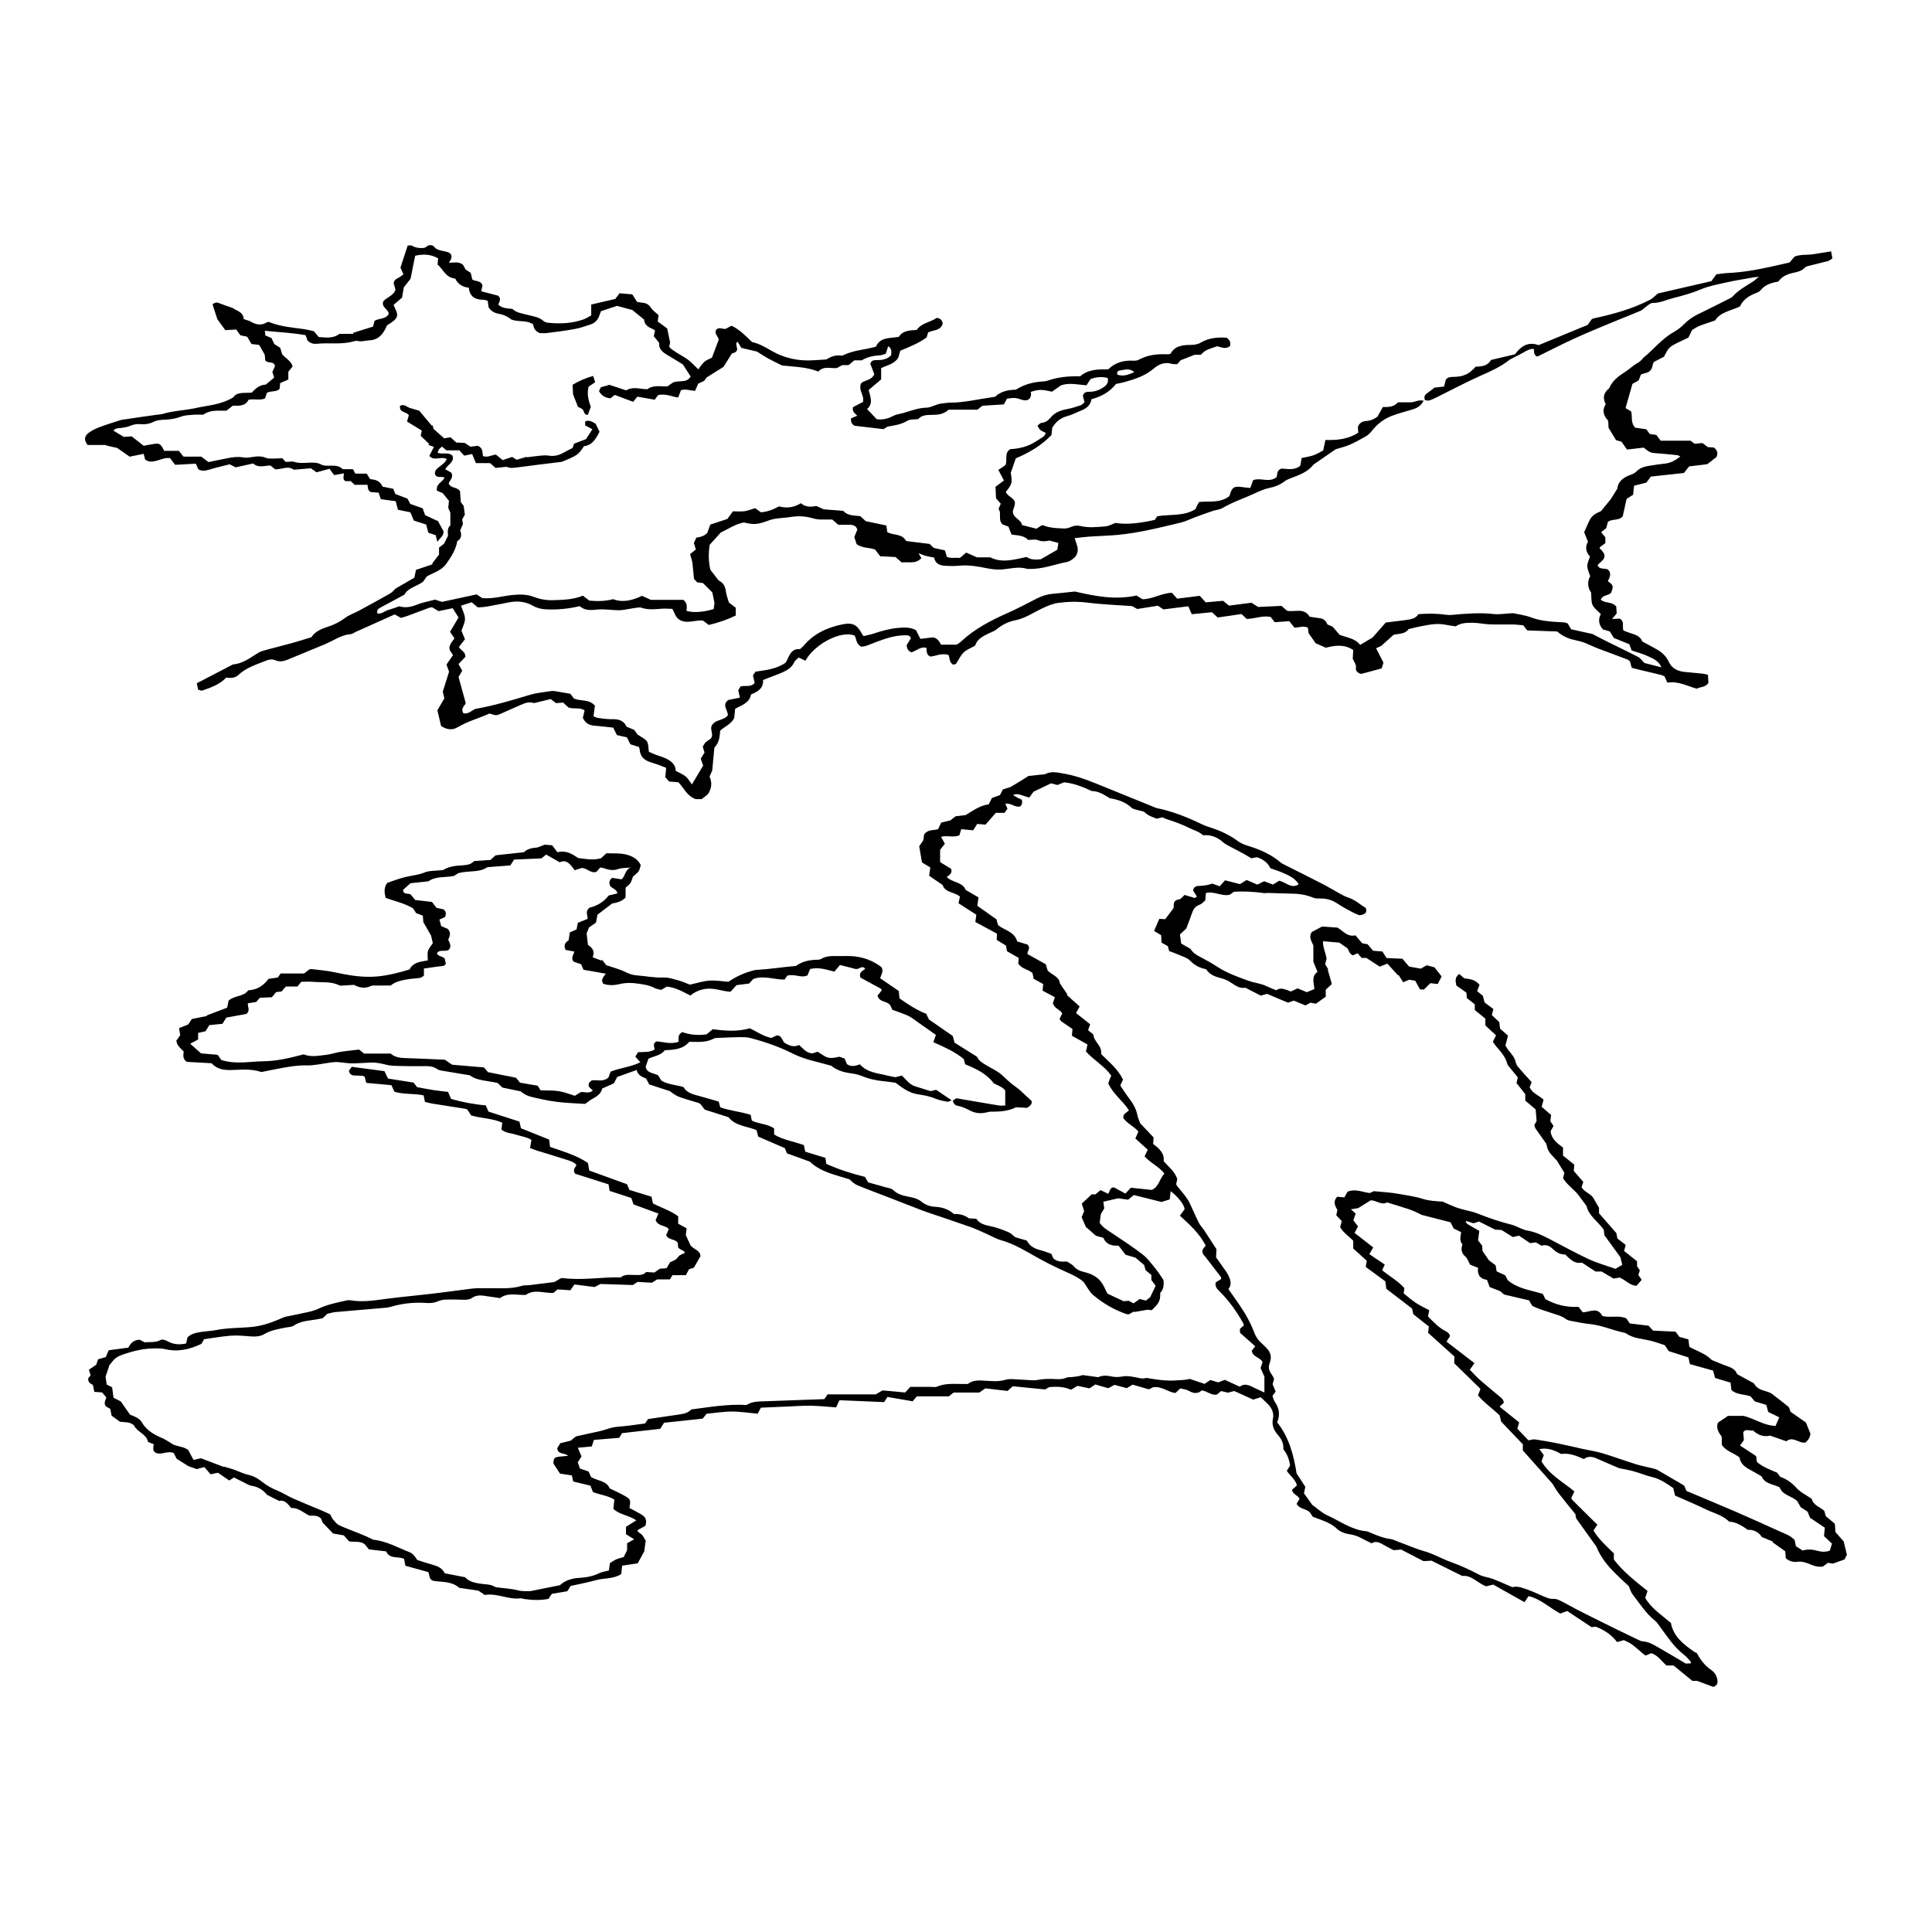 <?xml version="1.0" encoding="utf-8"?>
<!-- Generator: Adobe Illustrator 27.4.0, SVG Export Plug-In . SVG Version: 6.00 Build 0)  -->
<svg version="1.1" id="Calque_1" xmlns="http://www.w3.org/2000/svg" xmlns:xlink="http://www.w3.org/1999/xlink" x="0px" y="0px"
	 viewBox="0 0 2000 2000" style="enable-background:new 0 0 2000 2000;" xml:space="preserve">
<g>
	<path d="M987.46,1256.73c6.03-0.22,11.11,1.11,15.56,4.49c2.43,0.14,4.82,0.27,7.58,0.43c3.5,5.22,9,6.54,14.96,7.75
		c6.24,1.27,12.3,3.63,18.23,6.04c2.6,1.06,4.69,3.4,7.19,5.3c3.79,1.1,7.87,2.29,11.91,3.46c3.14,5.91,8.19,8.49,14.14,9.97
		c3.86,0.96,7.58,2.51,11.32,3.78c0.78,1.81,1.41,3.26,2.02,4.67c3.93,3.64,8.77,3.62,14,3.27c2.28,1.51,5.23,2.69,7.03,4.83
		c2.99,3.57,6.72,5.08,10.98,6.1c7.47,1.79,14.19,5.03,18.52,11.68c2.15,3.3,3.63,7.03,5.43,10.6c5.1,2.4,10.35,4.86,16.81,7.9
		c0.73-0.06,2.83-0.24,5.31-0.44c1.35,0.73,2.98,1.6,4.99,2.68c1.97-1.4,4.09-2.91,6.36-4.53c2.05,0.53,4.09,1.06,6.39,1.66
		c1.8-1.41,3.67-2.88,4.47-3.5c2.14-4.46,3.71-7.73,5.65-11.78c-1.06-1.44-2.59-3.51-4.41-5.98c0-1.43,0-3.26,0-5.23
		c-1.91-1.61-3.74-3.14-6.02-5.06c-0.35-1.27-0.85-3.04-1.48-5.3c-3.15-2.66-6.63-5.59-9-7.59c-4.78-1.43-8.24-2.47-10.28-3.08
		c-3.08-4.02-5.14-6.71-7.1-9.27c-7.11,0.12-12.97-1.15-15.76-8.16c-2.86-0.8-5.68-1.58-7.72-2.15c-3.73-3.27-6.9-6.06-10.47-9.19
		c-1.22-2.84-2.68-6.2-4.37-10.11c0.72-1.71,1.64-3.89,2.61-6.17c-0.77-2.48-1.56-5.01-2.44-7.84c3.27-3.06,6.47-6.06,10.27-9.61
		c0.82,0,2.36,0,3.94,0c1.59-1.36,3.17-2.7,5.18-4.41c2.6,1.28,5.11,2.52,7.92,3.91c1.84-2.42,1.6-6.73,5.98-6.69
		c3.82,2.08,7.73,4.21,11.84,6.44c2.19-2.39,3.94-4.31,5.56-6.07c7.33,0.77,14.33,1.5,21.76,2.28c7.26-3.05,7.98-11.56,13.09-16.94
		c-5.76-7.4-14.41-10.82-20.52-17.85c1.03-2.16,2.02-4.24,3.26-6.84c-4.13-3.73-8.42-7.61-12.85-11.61c1.13-2.56,2.07-4.7,3.17-7.19
		c-4.66-5.57-12.11-8.5-15.75-14.27c0.04-4.64,3.77-5.14,5.93-7.81c-6.28-9.69-16.38-16.73-21.36-27.73
		c0.43-1.32,0.79-2.6,1.26-3.83c0.47-1.24,1.04-2.43,1.83-4.26c-6.97-9.85-17.86-15.77-26.21-24.94c0.44-2.02,0.94-4.27,1.61-7.3
		c-5.16-2.89-10.47-5.87-16.15-9.05c0.2-2.35,0.39-4.64,0.59-6.94c-3.95-2.71-7.93-5.39-11.85-8.17c-0.6-0.42-0.88-1.3-1.5-2.28
		c0.85-1.77,1.75-3.64,2.74-5.69c-0.38-0.54-0.73-1.25-1.27-1.77c-2.83-2.74-7.03-4.13-8.43-8.89c0.56-1.62,1.25-3.58,2.13-6.11
		c-4.17-2.23-8.36-4.46-12.78-6.82c0.21-2.22,0.4-4.27,0.65-6.86c-3.08-1.69-6.32-3.47-9.86-5.41c-0.39-1.88-0.81-3.93-1.22-5.95
		c-4.4-3.99-11.22-4.23-14.73-9.84c0.14-1.71,0.29-3.53,0.48-5.81c-4.04-2.32-8.16-4.69-12.16-6.99c-0.42-2.24-0.75-4.05-1.08-5.8
		c-3.26-2-6.4-3.92-9.56-5.86c0.12-2.32,0.21-4.13,0.33-6.46c-7.34-3.96-14.81-7.99-22.45-12.1c0.36-2.62,0.64-4.66,1.03-7.54
		c-5.89-3.78-12.11-7.77-18.46-11.84c0.56-2.6,1-4.61,1.49-6.9c-5.63-4.95-15.48-4.01-17.93-12.03c-5.12-3.51-9.5-6.5-13.97-9.57
		c0.47-3.24,0.83-5.79,1.24-8.62c-2.63-1.56-5.35-3.18-8.64-5.13c-0.94-5.47-1.92-11.19-2.87-16.74c1.46-2.14,2.66-3.9,4.16-6.1
		c0.3-1.84,0.67-4.19,0.99-6.19c3.67-5.33,9.39-3.97,14.4-5.39c0.93-1.99,1.94-4.13,3.19-6.81c2.9-0.7,5.97-1.45,9.41-2.28
		c1.58-1.23,3.46-2.7,5.5-4.29c3.38-0.39,6.84-0.79,10.25-1.19c7.54-4.4,14.51-9.91,24.11-11.19c0.87-1.75,1.91-3.84,3.25-6.53
		c2.33-0.85,5.06-1.84,8.4-3.06c0.67-1.34,1.6-3.21,2.89-5.8c2.49-0.79,5.51-1.74,8.01-2.53c3.36-2.01,6.32-3.74,9.24-5.54
		c2.92-1.79,5.79-3.65,9.32-5.88c4-0.43,8.78-0.93,13.55-1.45c1.32-0.14,2.82,0.02,3.94-0.55c6.24-3.2,12.41-1.59,18.82-0.51
		c15.24,2.57,29.28,8.57,43.44,14.29c16.13,6.51,32.23,13.11,48.35,19.66c1.74,0.7,3.46,1.55,5.27,1.93
		c16.13,3.34,31.24,9.43,46.02,16.54c3.37,1.62,6.96,2.82,10.53,3.97c9.77,3.15,18.79,7.65,27.12,13.72
		c2.95,2.15,6.58,3.61,10.11,4.68c12.43,3.79,24.11,8.88,34.1,17.41c1,0.85,2.25,1.44,3.44,2.04c13.16,6.64,26.38,13.17,39.49,19.91
		c5.95,3.06,11.65,6.59,17.53,9.79c3.05,1.66,6.13,3.43,9.41,4.49c7.04,2.28,12.3,7.27,18.01,10.71c1.13,2.88,0.58,5.07-1.49,6.14
		c-1.75,0.91-4.33,1.76-5.94,1.13c-4.69-1.85-9.14-4.36-13.59-6.79c-3.28-1.8-6.41-3.87-9.59-5.84c-5.17-3.2-10.77-4.59-16.85-4.45
		c-2.38,0.05-4.99-0.01-7.13-0.91c-7.31-3.07-14.88-4.05-22.72-4.13c-8-0.08-16-0.49-24-0.71c-1.33-0.04-2.71,0.36-4.01,0.18
		c-10.03-1.41-20.09-2.07-31.22-1.36c-0.83,0.61-2.54,1.87-4.06,2.98c-8.48,2.13-16.31-3.97-24.87-1.68
		c-0.22,2.6-0.39,4.68-0.64,7.62c-1.59,1.27-3.39,3.56-5.7,4.36c-4.31,1.48-6.49,4.33-7.88,8.37c-1.82,5.28-3.88,10.48-6.08,16.36
		c-1.84,1.73-4.15,3.91-6.57,6.18c0.41,2.98,0.8,5.84,1.29,9.38c2.89,1.66,6.11,3.51,9.78,5.62c2,3.78,5.79,6.09,9.9,8.23
		c6.18,3.21,12.28,6.64,18.11,10.44c10,6.53,21.19,10.37,32.23,14.38c5.91,2.15,12.46,2.56,18.27,5.42
		c3.12,1.54,6.39,2.74,10.06,4.29c5.07-3.68,9.94-0.37,15.29,1.24c1.98-0.94,4.12-1.95,6.81-3.23c2.82,1.16,6,2.48,9.61,3.96
		c2.37-0.97,5.02-2.06,7.83-3.21c-0.43-6.38-3.48-13.09,3.22-17.78c-1.67-4.1-3.08-7.55-4.28-10.49c0-5.89,0-11.23,0-16.73
		c-1.41-4.27-5.33-8.31-1.64-14.09c2.93-1.54,6.45-3.4,10.73-5.66c4.91,0.35,10.49,0.74,15.84,1.12c5.99,3.42,10.13,9.91,18.64,8.01
		c2.3,2.69,4.55,5.33,7,8.2c1.58,0.29,3.39,0.63,5.6,1.04c1.73,2.04,3.63,4.27,5.76,6.76c2.92,0.21,6.1,0.44,9.5,0.69
		c1.44,2.27,2.86,4.49,4.34,6.81c5.17,0.23,10.34,0.46,16.42,0.73c2.08,2.43,4.67,5.45,6.93,8.1c3.97,0.71,7.55,1.34,12.15,2.16
		c1.35-0.78,3.62-2.09,6.08-3.52c2.49,0.66,5.06,1.33,7.95,2.1c2.3,2.91,4.74,6.01,7.48,9.48c-1.35,2.63-2.65,5.16-4.02,7.82
		c-2.6-0.29-4.67-0.52-7.66-0.85c-1.77,1.75-3.99,3.94-6.68,6.6c-0.94-0.04-2.45-0.11-4.05-0.18c-1.66-3.02-3.19-5.81-4.94-8.98
		c-1.96-0.31-4.03-0.65-6.37-1.02c-1.68,0.73-3.56,1.54-6.12,2.65c-1.68-2.71-3.2-5.14-4.71-7.57c-0.18,0.15-0.35,0.3-0.53,0.45
		c-3.55-3.9-7.1-7.79-11.11-12.19c-2.41,0.96-5.01,2-7.86,3.14c-4.3-2.81-8.7-5.68-13.89-9.07c-0.84,0-2.68,0-4.88,0
		c-1.3-1.5-2.66-3.08-4.14-4.8c-1.65,0.73-3.31,1.48-4.78,2.13c-3.86-1.27-4.06-5.06-6-7.47c-2.82-1.95-5.64-3.9-8.27-5.72
		c-5.42-0.45-10.84-0.89-16.75-1.38c-0.4,5.87,2.57,11.42,3.67,17.96c-0.37,1.46-0.88,3.51-1.48,5.9c1,1.63,2.11,3.42,3.21,5.21
		c-0.19,0.06-0.38,0.12-0.58,0.19c1.38,4.79,2.76,9.59,4.32,15.02c-1.94,1.8-4.03,3.74-6.34,5.89c0,2.15,0,4.52,0,7.23
		c-3.26,2.33-6.47,4.63-10.17,7.27c-1.38-0.26-3.17-0.61-5.51-1.06c-1.41,0.74-3.26,1.72-5.37,2.82c-3.91-1.62-7.85-3.25-11.94-4.95
		c-1.92,0.66-3.9,1.33-6.15,2.1c-7.12-3.01-14.26-6.02-21.63-9.14c-1.95,0.55-3.98,1.12-6.49,1.83c-4.93-2.52-10.16-5.2-16.02-8.19
		c-5.19,1.2-9.68-1.82-14.12-4.81c-3.58-2.41-7.28-4.14-11.59-5.2c-5.63-1.39-11.26-3.57-14.89-9.14
		c-6.28-1.15-11.66-3.86-16.43-8.74c-3.17-3.25-8.37-4.57-12.74-6.56c-2.9-1.32-5.96-2.29-9.03-3.45c-0.49-1.78-0.91-3.3-1.41-5.15
		c-1.86-1.03-3.93-2.17-6.48-3.57c-0.13-2.48-0.27-5.03-0.42-7.74c-2.16-1.28-4.41-2.63-7.3-4.35c1.8-4.23,3.53-8.28,5.35-12.55
		c2.23,0.13,4.02,0.24,6.13,0.36c2.82-3.75,5.84-7.74,8.78-11.66c-0.01-4.21-0.37-8.19,5.57-8.83c1.9-0.2,3.55-2.75,5.82-4.65
		c1.99,0.61,4.21,1.46,6.5,1.95c1.9,0.41,3.87,2.36,6.16-0.22c-1.3-2.09-2.65-4.27-3.94-6.35c0.86-4.56,3.96-4.62,7.36-4.77
		c4.18-0.18,8.34-0.85,12.54-2.31c2.46,0.9,4.92,1.79,7.62,2.77c1.82-2.02,3.55-3.95,5.58-6.19c5.18,1.33,10.29,2.64,15.4,3.94
		c2.46-1.52,4.7-2.9,6.91-4.27c3.85,1.65,7.49,3.21,11.11,4.76c2.46-1.22,4.57-2.26,6.99-3.46c2.91,1.09,5.88,2.21,9.15,3.43
		c2.1-1.29,4.32-2.64,6.43-3.94c6.82,1.19,12.39,8.81,20.22,3.65c-3.45-6.31-11.22-10.65-29.27-16.57
		c-2.53-5.59-7.32-9.19-13.84-11.46c-1.63,0.3-3.69,0.68-5.99,1.11c-2.7-1.61-5.41-3.34-8.22-4.88c-4.22-2.31-8.55-4.42-12.78-6.73
		c-2.8-1.53-5.83-2.89-8.17-4.98c-5.9-5.27-12.55-7.94-20.73-7.23c-3.84-3.76-9.11-4.99-13.81-7.34
		c-7.67-3.85-15.56-6.74-23.68-9.25c-1.51-0.47-2.93-1.27-4.57-2c-1.99,0.48-4.03,0.98-5.84,1.42c-4.47-1.75-8.77-3-12.23-6.37
		c-1.52-1.49-4.42-1.55-6.68-2.31c-2.49-0.84-5.58-1.08-7.31-2.73c-6.37-6.05-14.18-8.33-22.44-9.79
		c-5.77-3.35-11.28-7.36-18.39-7.39c-0.25,0-0.52-0.14-0.76-0.25c-8.93-4.22-18.07-7.78-28.18-8.82c-2.2,0.89-4.41,1.79-6.86,2.78
		c-2.12-0.55-4.42-1.14-6.62-1.71c-5.93,2.83-11.66,5.58-18.05,8.63c-1.12,1.52-2.77,3.75-4.54,6.14c-3.2-1.03-5.73-1.82-8.25-2.65
		c-2.53-0.83-5.06-1.57-8.5,0c2,1.19,3.46,2.13,4.99,2.94c1.4,0.74,2.88,1.34,4.14,1.91c0.54,3.84,0.54,3.84-1.31,6.76
		c-5.5,1.93-9.84-3.86-15.76-2.55c0.7,1.66,1.35,3.2,2.18,5.17c-0.98,1.33-2.03,2.76-3.07,4.16c-3.24,0-6.16,0-8.94,0
		c-3.61,4.13-7.08,8.1-10.7,12.24c-2.96-0.25-5.83-0.49-8.63-0.72c-1.39,2.2-2.63,4.17-4.17,6.6c-3.99-0.38-7.92-0.76-12.35-1.19
		c-0.62,2.07-1.27,4.23-1.93,6.42c-6.16,2.51-12.49-0.25-18.99,1.49c1.32,2.4,2.6,4.73,3.96,7.22c-1.74,2.22-3.19,4.08-4.9,6.25
		c0,3.94,0,8.2,0,12.72c4.05,2.47,8.08,4.94,11.47,7.01c1.38,5.07-2.24,6.36-4.65,8.45c6.11,6.03,16.59,5.04,19.64,13.36
		c4.82,2.8,8.95,5.2,13.27,7.71c-0.43,3.06-0.78,5.63-1.21,8.68c6.56,4.65,13.29,9.43,19.81,14.05c0.62,2.27,1.11,4.05,1.64,5.97
		c6.56,5.46,16.89,6.51,19.85,16.89c3.65,1.12,7.44,2.28,10.7,3.28c3.53,3.55-0.07,6.32-0.23,9.69c6.25,3.5,12.55,7.01,19.13,10.69
		c0.62,2.09,1.28,4.35,1.95,6.6c4.79,4.46,12.17,6.56,12.58,13.09c3.12,4.62,5.47,8.08,7.81,11.55c-0.21,0.16-0.42,0.31-0.63,0.47
		c4.37,3.92,8.73,7.84,13.36,11.99c-1.31,2.34-2.41,4.31-3.8,6.79c4.98,3.94,9.74,7.7,14.67,11.6c-0.74,2.08-1.36,3.78-2.21,6.15
		c1.62,1.3,3.47,2.8,5.51,4.43c0.49,7.7,9.39,11.81,7.96,20.2c8.27,8.35,17.5,15.51,22.73,26.59c-0.81,1.67-1.72,3.54-2.61,5.38
		c0.12,0.57,0.08,1.18,0.35,1.58c3.17,4.64,6.24,9.37,9.65,13.84c3.63,4.77,6.22,9.88,7.44,15.79c0.64,3.09,2.04,6.03,2.92,8.51
		c4.96,5.25,9.54,10.09,13.89,14.69c-0.19,2.58-0.32,4.41-0.48,6.65c5.74,4.53,11.9,9.18,10.94,18c5,5.7,11.31,10.23,14.09,18.43
		c-0.29,1.29-0.75,3.32-1.2,5.29c0.47,0.84,0.77,1.6,1.26,2.21c2.69,3.34,5.54,6.57,8.11,9.99c1.76,2.34,3.41,4.83,4.68,7.46
		c3.25,6.72,6.08,13.63,9.43,20.3c1.43,2.83,3.83,5.16,5.6,7.84c4.42,6.68,8.73,13.44,12.66,19.49c-0.17,3.46-0.28,5.86-0.41,8.46
		c3.2,4.51,6.46,9.05,9.65,13.63c1.07,1.54,2.18,3.09,2.96,4.78c2.19,4.72,4.13,9.51,0.16,14.45c3.56,5.05,6.98,9.81,10.29,14.65
		c6.54,9.53,12.44,19.47,16.43,30.32c1.66,4.51,4.16,7.99,7.63,11.05c1.8,1.59,3.49,3.33,5.17,5.05c4.11,4.21,5.5,9.06,3.45,14.74
		c-0.55,1.51-0.83,3.11-1.04,3.93c-0.7,5.87,4.01,8.7,5.31,13.42c-0.41,1.48-0.91,3.25-1.48,5.3c0.94,2.28,1.96,4.74,3.18,7.7
		c-0.97,1.26-2.05,2.67-3.39,4.42c0.81,2.02,1.34,4.48,2.66,6.4c4.46,6.48,5.47,13.27,2.27,20.88
		c11.95,15.23,17.02,33.01,20.09,52.93c2.58,3.98,5.92,9.11,9.03,13.91c-0.56,2.81-0.97,4.87-1.35,6.76
		c2.98,4.14,5.78,8.05,8.56,11.91c5.2,3.69,10,8.32,15.73,10.91c13.08,5.91,24.92,14.95,39.88,16.36c2.06,0.19,4.04,1.35,6.02,2.15
		c6.21,2.53,12.35,5.12,19.14,5.89c2.59,0.29,5.06,1.68,7.57,2.59c9.31,3.34,18.28,7.45,27.89,10.16
		c9.47,2.67,18.2,7.88,27.52,11.22c10.12,3.63,19.75,8.12,29.26,13.1c4.15,2.18,9.23,2.51,13.68,4.2c6.76,2.57,13.34,5.6,20.47,8.64
		c5.08-1.51,10.16,0.57,15.15,2.31c5.55,1.93,10.89,4.5,16.3,6.83c3.67,1.58,7.15,3.23,11.49,2.96c2.7-0.17,5.67,1.4,8.27,2.69
		c5.28,2.62,10.33,5.7,15.59,8.37c12.89,6.53,25.82,12.97,38.78,19.36c8.4,4.14,16.85,8.16,25.3,12.2c1.19,0.57,2.48,1.27,3.75,1.32
		c7.07,0.3,12.64,4.25,18.45,7.5c8.61,4.83,17.04,9.98,26.47,15.54c1.02-0.05,3.12-0.14,5.25-0.23c-0.12-0.81-0.01-1.48-0.3-1.79
		c-2.15-2.37-4.11-5.02-6.62-6.93c-10.48-7.93-17.38-18.87-25.07-29.15c-1.59-2.12-2.99-4.53-5.01-6.15
		c-9.6-7.66-16.05-17.97-23.43-27.49c-1.74-2.25-2.45-5.3-3.77-8.29c-12.2-11.8-26.15-22.6-33.66-41.06
		c-5.94-8.3-12.94-18.09-20.97-29.31c-0.04-0.26-0.41-2.35-0.76-4.37c-5.79-7.15-11.62-14.14-17.2-21.33
		c-2.39-3.08-4.26-6.57-6.51-10.11c-10.07-11.31-20.39-22.9-30.68-34.46c0-2.42,0-4.53,0-6.31c-7.68-8.06-15.06-15.81-22.49-23.6
		c-0.5-2.13-0.98-4.19-1.48-6.33c-7.27-7.01-15.8-12.75-22.46-20.76c0.85-2.19,1.59-4.13,2.58-6.68
		c-8.98-8.77-18.15-17.73-27.2-26.58c0.12-2.67,0.21-4.76,0.31-6.87c-9.16-8.25-18.29-16.46-27.32-24.59c0.29-2.5,0.5-4.3,0.76-6.57
		c-5.26-4.16-10.69-8.46-16.1-12.73c-0.51-2.28-0.96-4.33-1.3-5.86c-9.16-7.03-17.87-13.71-26.67-20.46
		c-0.3-2.47-0.58-4.8-0.92-7.66c-6.64-4.88-13.5-9.92-20.38-14.97c0.44-2.38,0.77-4.15,1.17-6.35c-4.6-4.14-9.35-8.41-14.05-12.65
		c0-2.68,0-5.04,0-7.96c-4.05-4.6-10.07-8.08-13.57-14.13c0.56-2.14,1.09-4.17,1.66-6.33c-1.77-1.87-3.59-3.8-5.66-6
		c0.35-1.7,0.72-3.47,1.16-5.59c-2.47-4.13-4.88-8.65-0.17-13.66c2.36,0.23,4.69,0.46,7.36,0.72c1.17-2.08,2.3-4.1,3.3-5.88
		c7.94-3.3,15.08,0.34,22.92,1.4c1.51-0.68,3.43-1.54,4.34-1.95c8.94,0.91,16.95,1.26,24.79,2.65c8.65,1.53,17.37,2.64,25.87,5.33
		c6.52,2.07,13.61,2.38,20.56,2.82c4.42,1.93,8.78,4.02,13.27,5.74c3.22,1.24,6.62,2.03,9.96,2.96c4.11,1.14,8.41,1.8,12.33,3.39
		c11.92,4.82,24.07,8.87,36.53,12.02c2.31,0.59,4.45,1.83,6.69,2.71c2.74,1.07,5.43,2.58,8.27,3.02c8.38,1.31,15.82,4.89,23.21,8.71
		c13.57,7.02,26.93,14.5,40.77,20.94c8.9,4.15,18.51,6.78,27.84,10.11c2.6-1.53,4.86-2.86,7.04-4.15c-0.77-3.14-1.44-5.92-1.91-7.84
		c-5.77-7.95-11.08-15.28-16.56-22.84c-0.22-1.87-0.46-3.97-0.66-5.72c-6.3-8.68-15.74-14.64-17.78-24.43
		c-3.35-4.53-6.01-8.13-8.68-11.73c-4.86-5.92-11.54-10.22-15.75-17.21c0.56-2.08,1.1-4.07,1.46-5.41
		c-2.76-4.52-5.22-8.56-7.69-12.6c-9.18-9.69-9.18-9.69-11.13-17.64c-3.67-5.17-7.28-10.16-10.78-15.24
		c-0.73-1.06-1.03-2.43-1.59-3.83c0.91-1.68,1.78-3.3,2.43-4.51c-0.31-3.65-0.59-6.92-1.02-11.9c-2.88-2.44-6.97-5.91-10.73-9.1
		c0-2.73,0-4.53,0-6.69c-2.93-3.71-6.06-7.66-9.07-11.48c0.51-2.31,0.91-4.08,1.32-5.9c-2.63-3.21-5.2-6.29-7.7-9.43
		c-1.16-1.46-2.7-2.89-3.15-4.57c-1.95-7.31-6.77-12.68-11.55-18.12c-1.21-1.38-2.17-2.99-3.42-4.74c1.09-2.17,2.11-4.23,3.3-6.6
		c-3.68-3.43-7.37-6.87-11.05-10.3c0-2.36,0-4.46,0-7.03c-3.46-2.81-7.18-5.83-10.94-8.89c0-2.06,0-3.9,0-5.87
		c-2.77-2.21-5.46-4.36-8.21-6.55c-0.17-1.98-0.33-3.79-0.49-5.64c-3.58-2.51-7.07-4.95-10.33-7.24c-1.1-4.74-1.76-8.85,3.01-12.02
		c1.77,1.56,3.32,2.93,5.02,4.43c5.7,0.75,11.67,1.29,15.89,6.85c-0.76,1.99-1.58,4.15-2.46,6.49c1.9,1.53,3.77,3.03,5.85,4.7
		c0.58,2.17,1.19,4.46,1.88,7.02c2.81,2.08,5.79,4.3,9.06,6.72c-0.53,2.15-1.02,4.13-1.56,6.31c2.56,2.43,5.06,4.8,7.68,7.29
		c0.29,2.38,0.57,4.73,0.81,6.75c2.89,2.55,5.49,4.84,8.22,7.24c-0.98,3.74-1.76,6.77-2.66,10.21c0.98,1.55,1.95,3.49,3.3,5.11
		c3.25,3.9,6.53,7.59,7.57,12.95c0.47,2.4,2.69,4.58,4.42,6.6c3.8,4.46,7.8,8.76,11.87,13.3c-0.72,1.87-1.38,3.57-2.04,5.27
		c2.67,6.42,9.56,8.26,14.4,12.93c-0.62,2.22-1.24,4.42-2.03,7.27c3.02,2.61,6.21,5.38,9.77,8.46c-0.2,1.82-0.43,3.88-0.73,6.54
		c0.81,1.21,1.97,2.94,3.29,4.91c-1.09,1.92-2.12,3.72-3.05,5.34c0.85,8.47,7.33,12.79,12.86,17.06c0,2.93,0,5.04,0,8.24
		c3.36,2.7,7.28,5.85,11.67,9.37c-0.13,1.57-0.3,3.61-0.54,6.48c2.78,3.22,5.92,6.85,9.92,11.48c-0.17,0.45-0.96,2.61-1.92,5.19
		c2.5,4.96,8.64,6.39,11.92,10.81c1.83,3.15,3.67,6.31,6.22,10.7c0,0.63,0,2.73,0,5.67c5.63,6.44,11.59,13.26,17.95,20.54
		c0.29,1.5,0.69,3.56,1.07,5.53c2.89,2.26,5.61,4.4,8.6,6.74c-0.51,1.86-0.99,3.6-1.7,6.16c4.24,3.39,8.76,7,13.47,10.76
		c0,1.8,0,3.6,0,5.23c1.03,1.47,1.94,2.77,2.91,4.15c-0.54,1.58-1.05,3.05-1.62,4.7c1,1.47,2.02,2.98,3.48,5.12
		c-1.87,2.12-3.72,4.22-5.46,6.21c-7.17-0.59-11.18-6.09-17.41-8.57c-1.49,0.26-3.54,0.61-6.19,1.07
		c-3.78-2.22-7.93-4.66-12.45-7.32c-1.72,0-3.84,0-6.29,0c-4.54-2.99-9.22-6.07-14.07-9.26c-7.79,1.69-12.32-3.69-17.34-8.43
		c-5.45,0.27-9.58-2.53-13.34-6.15c-3.11-3-6.73-4.31-11.16-2.9c-1.83-1.08-3.65-2.16-5.83-3.44c-1.73,0.24-3.81,0.52-5.87,0.81
		c-3.92-2.62-7.7-5.14-11.6-7.74c-2.14,0.47-4.18,0.91-6.39,1.39c-3.83-2.39-7.68-4.79-11.7-7.3c-2.29-0.12-4.67-0.25-6.58-0.35
		c-5.9-2.97-11.39-5.74-16.68-8.41c-2.22,0.72-3.99,1.28-5.75,1.85c-2.48-0.8-4.91-1.59-7.35-2.38c-0.23,0.35-0.45,0.69-0.68,1.04
		c0.73,0.8,1.31,1.84,2.2,2.37c3.86,2.32,7.8,4.49,11.85,6.8c-0.47,3.58-0.84,6.46-1.28,9.85c1.22,1.58,2.66,3.46,4.24,5.51
		c0.13,1.96,0.28,4.07,0.37,5.43c2.34,3.44,4.27,6.27,6.53,9.59c2.05,1.54,4.6,3.45,7,5.25c0.39,2.23,0.7,4.05,1.09,6.27
		c2.77,1.29,5.65,2.62,8.94,4.16c0.8,1.57,1.76,3.45,2.53,4.97c10.46,8.97,23.55,10.29,36.3,14.21c0.75,1.5,1.68,3.36,2.7,5.42
		c10.37,5.81,21.67,8.59,34.26,8.02c1.47,1.86,2.95,3.73,4.48,5.67c7.22-0.28,15.31-5.94,20.1,3.67c8.33,2.42,16.99-1.11,25,2.68
		c1.12,1.64,2.3,3.37,3.52,5.15c6.77,0.81,13.37,1.61,19.48,2.34c1.94,2.13,3.36,3.68,4.65,5.1c8.05,0.37,15.77,0.72,23.23,1.07
		c1.57,2.09,2.67,3.57,4.04,5.41c2.7,0.74,5.76,1.59,9.32,2.57c0.26,2.31,0.51,4.61,0.81,7.24c0.34,0.31,0.84,0.98,1.51,1.31
		c4.57,2.25,9.26,4.27,13.74,6.69c2.98,1.62,5.66,3.79,8.21,6.17c5.47,2.18,10.86,4.58,16.43,6.48c4.55,1.55,8.23,3.83,9.7,8.12
		c4.93,2.7,9.4,5.12,13.84,7.6c1.4,0.78,3.25,1.41,3.98,2.64c3.06,5.24,8.3,6.37,13.44,7.91c1.77,0.53,3.58,1.32,5.05,2.43
		c5.52,4.17,10.91,8.53,17.25,13.53c0.32,0.86,1.05,2.83,1.82,4.91c5.46,3.8,10.95,7.62,15.82,11.01c1.72,4.25,3.1,7.68,4.68,11.6
		c-0.27,3.46-2.15,6.53-5.07,9.15c-6.89,1.2-12.98-7.01-19.82-1.3c-5.62-1.95-10.92-3.79-16.93-5.87
		c-6.31,1.59-12.42-0.37-17.73-5.44c-3.21,1.09-6.91-2.36-10.01,1.92c0.2,2.45,0.43,5.29,0.67,8.22c-1.31,1.8-2.53,3.48-4.03,5.54
		c5.66,3.71,11.21,7.35,16.72,10.96c0.27,2.14,0.5,3.96,0.77,6.03c5.89,5.15,13.16,7.91,20.86,11.07c0.82,1.07,1.95,2.54,3.38,4.4
		c6.24,2.19,11.74,5.85,16.6,11.3c4.16,4.67,10.32,7.55,16.03,11.53c1.37,6.46,8.11,8.12,12.9,12.31c0.42,1.5,0.92,3.27,1.54,5.51
		c3.21,2.69,6.69,5.63,9.42,7.92c0.27,3.89,0.44,6.26,0.6,8.6c3.08,3.5,6.08,6.91,8.53,9.69c1.12,4.67,2.04,8.48,3.32,13.82
		c-0.5,0.98-1.66,3.25-2.46,4.82c-4.41,1.58-7.89,2.84-11.94,4.29c-1.23-0.19-3.07-0.47-5.28-0.81c-1.52,1.16-3.18,2.43-4.96,3.79
		c-4.26,0.75-8.35-0.1-12.39-1.86c-4.65-2.02-9.23-3.7-14.7-2.97c-3.8,0.51-8.01-0.56-11.56-3.8c-0.17-2.3-0.37-4.89-0.54-7.12
		c-4.62-3.28-8.93-6.34-13.24-9.41c0.14-0.22,0.29-0.43,0.43-0.65c-3.71-1.52-7.43-3.05-11.39-4.68c-3.41-5.18-8.45-7.79-14.55-7.44
		c-6.09-4.24-11.86-8.19-19.25-8.43c-5.77-5.73-13.22-8.15-20.42-11.07c-3.44-1.39-6.72-3.17-10.1-4.71
		c-3.65-1.67-7.32-3.29-11-4.91c-4.89-2.15-9.78-4.28-14.57-6.37c-0.65-2.82-1.18-5.13-1.78-7.72c-6.74-4.59-13.38-9.41-21.77-11.38
		c-6.5-1.52-12.72-4.2-19.17-5.98c-5.11-1.41-10.39-2.24-15.14-3.24c-7.9-3.4-15.51-6.58-23.02-9.96
		c-4.68-2.11-9.21-2.81-13.48,0.51c-7.78-3.44-15.24-6.49-23.57-5.26c-6.87-3.93-13.9-6.72-22.52-5.06
		c1.74,2.36,3.11,4.22,4.59,6.22c-0.79,2.12-1.52,4.08-2.38,6.41c7.89,13.72,21.97,21.19,34.04,31.16c-1.22,2.62-2.2,4.73-3.22,6.93
		c0.35,0.62,0.62,1.44,1.16,1.98c6.63,6.62,13.3,13.19,19.97,19.77c1.87,1.85,3.76,3.67,5.92,5.78c-1.46,2.16-2.6,3.86-4.03,5.97
		c5.34,9.17,13.4,16.21,21.07,23.75c0,2.14,0,4.22,0,6.34c9.71,12.76,22.25,22.41,34.87,32.54c-0.8,2.42-1.54,4.63-2.39,7.19
		c6.34,10.89,17.1,17.8,26.63,25.98c2.5,13.94,12.71,21.73,23.25,29.24c1.08,0.77,2.32,1.33,3.68,2.1
		c3.64,6.81,8.24,12.92,14.89,17.42c3.38,2.29,5.53,5.8,6.25,9.97c0.64,3.68-0.53,6.29-4.28,7.38c-5.22-1.94-10.35-3.85-16.59-6.17
		c-0.86,0-2.98,0-5,0c-6.7-5.48-13.3-10.88-19.47-15.93c-3.02,0-5.13,0-7.38,0c-4.95-4.43-8.64-10.41-15.69-12.77
		c-1.67,0.71-3.61,1.53-5.8,2.46c-0.84-0.57-1.76-1.07-2.55-1.73c-3.9-3.27-7.61-6.78-11.7-9.79c-2.55-1.88-5.64-3.01-8.4-4.43
		c-2.3,0.65-4.32,1.22-6.98,1.97c-5.57-7.38-13.03-12.41-21.98-15.88c-1.52,0.17-3.36,0.37-4.42,0.48
		c-8.8-5.84-17.01-11.3-25.16-16.72c-2.86,1.03-5.06,1.82-7.33,2.63c-11.05-6.11-20.37-15.12-32.67-18.07
		c-1.53,2.23-2.85,4.16-4.28,6.25c-11.99-6.73-22.42-12.59-32.4-18.19c-2.92,0.73-4.98,1.25-7.35,1.84
		c-8.67-3.28-15.37-12.02-24.61-10.74c-11.71-5.81-22.24-11.04-31.88-15.82c-3.63,0.19-6.02,0.32-8.3,0.44
		c-7.76-4-15.38-7.93-23.21-11.97c-2.25,0.2-4.62,0.41-7.64,0.68c-3.59-1.9-7.68-3.89-11.59-6.18c-3.65-2.14-7.26-3.46-11.28-0.97
		c-3.58-1.78-7-3.33-10.27-5.15c-4.01-2.23-8.06-3.6-12.76-4.25c-4.56-0.63-9.68-2.63-12.96-5.72c-4.72-4.44-10.11-6.83-15.85-9.01
		c-3-1.14-6.02-2.22-9.04-3.33c-1.24-1.89-2.39-3.66-3.04-4.65c-4.39-4.09-10.71-3.18-13.73-8.74c0.94-1.59,1.97-3.33,3.04-5.15
		c-1.41-3.83-6.91-4.22-7.77-9.31c1.48-1.34,3.17-2.88,5.07-4.6c-1.49-6.19-6.95-9.82-10.48-15.12c1.13-1.79,2.23-3.54,3.38-5.37
		c-0.8-6.29-2.93-11.97-6.95-17.01c0.44-5.69-1.74-10.3-5.48-14.55c-4.18-4.75-6.77-10.14-5.31-16.95
		c1.13-5.28-0.67-10.16-4.25-14.13c-2.65-2.95-5.7-5.56-8.43-8.18c-2.87,0.92-5.12,1.63-7.74,2.47c-6.43-2.92-12.99-5.9-19.6-8.91
		c-2.17,0.57-4.22,1.1-6.57,1.72c-2.06-0.48-4.4-1.02-7.13-1.65c-1.3,1.1-2.68,2.27-4.24,3.59c-5.63,1.23-9.8-3.46-15.75-4.29
		c-3.88,3.68-8.4,3.35-13.36,0.43c-2.44-1.43-5.6-1.66-8.73-2.51c-1.55,1.45-3.06,2.86-5.08,4.74c-7.6-0.57-14.01-7.45-23.57-5.83
		c0.1-0.07-0.75,0.54-1.67,1.03c-0.69,0.37-1.47,0.59-2.52,0.99c-5.42-1.57-11.04-3.2-16.58-4.81c-2.15,1.27-3.97,2.35-6.1,3.62
		c-4.15-1.11-8.49-2.28-12.67-3.4c-2.23,1.21-4.09,2.21-6.44,3.48c-4.33-1.25-8.89-2.56-13.44-3.87c-2,1.34-3.75,2.5-6.02,4.01
		c-3.88-0.81-8.03-1.67-12.49-2.6c-1.91,1.18-4.14,2.55-6.55,4.04c-7.16-3.19-14.59-3.44-22.46-2.76c-1.58,0.86-3.44,1.87-4.53,2.46
		c-11.72-1.16-22.62-2.24-33.37-3.31c-2.21,1.98-3.95,3.55-5.41,4.86c-8.15-0.96-15.81-1.86-22.95-2.7c-2.7,1.85-4.67,3.2-6.32,4.34
		c-8.98,0-17.53,0-26.53,0c-1.57,1.23-3.43,2.7-5.01,3.95c-11.13,0-21.83,0-33.06,0c-1.26,1.46-2.8,3.23-4.42,5.1
		c-8.44-1.45-16.77-2.88-26.04-4.47c-1.34,2.06-2.64,4.05-3.47,5.33c-15.97-0.68-30.93-1.32-46.2-1.97
		c-1.21,2.56-2.28,4.85-3.5,7.44c-8.76-0.62-17.26-1.6-25.76-1.72c-8.83-0.13-17.68,0.55-26.52,0.91
		c-8.55,0.35-17.1,0.73-25.53,1.09c-1.31,2.42-2.4,4.45-3.38,6.26c-9.17-0.84-17.91-2.27-26.64-2.25
		c-8.8,0.02-17.59,1.48-26.22,2.29c-1.63,2.02-2.94,3.65-4.08,5.05c-13.57,1.45-26.82,2.87-39.97,4.27
		c-1.58,2.48-2.83,4.44-4.01,6.28c-12.96,1.47-25.72,2.91-39.47,4.47c-0.99,1.61-2.26,3.67-2.99,4.86
		c-9.6,0.79-17.85,1.47-26.16,2.15c-0.73,2.27-1.36,4.21-2.19,6.77c-4.73,0.44-9.42,0.88-14.46,1.34c1.38,3.25,2.59,6.11,3.83,9.03
		c-1.35,2.11-2.48,3.87-3.87,6.05c0.66,1.88,1.43,4.09,2.26,6.47c2.91,0.99,5.68,1.93,8.88,3.01c0.83,1.84,1.78,3.97,2.61,5.83
		c6.79,4,15.84,3.57,19.27,11.67c4.9,2.4,9.56,4.47,14.02,6.92c7.76,4.25,7.92,4.8,6.44,13.36c4.13,2.24,8.43,4.38,12.53,6.85
		c4.1,2.47,6.03,6,3.87,11.73c-2.18,1.18-4.93,2.67-8.15,4.42c0.67,2.79,3.84,3.33,5.25,5.35c1.35,1.93,2.45,4.04,3.33,5.51
		c-0.65,4.78-1.19,8.73-1.51,11.1c-2.58,4.7-4.44,8.09-6.76,12.34c-4.72,0.71-10.2,1.53-16.11,2.42c-0.32,2.9-0.63,5.7-0.97,8.71
		c-8.11,5.33-17.72,3.92-26.36,6.36c-8.47,2.4-17.17,3.97-25.98,5.95c-1.04,1.65-2.17,3.44-3.44,5.46c-5.22,0.88-10.48,1.76-16,2.69
		c-1.05,1.53-2.23,3.24-3.6,5.23c-8.48,1.65-16.98,1.31-25.5,0.05c-1.06-0.16-2.14-0.81-3.13-0.67
		c-12.74,1.79-24.52-5.69-37.22-3.43c-2.15-1.46-4.12-2.79-6.57-4.45c-6.11-0.91-12.72-1.9-19.93-2.97
		c-7.74-7.07-18.47-5.71-27.32-7.33c-4.24-2-3-5.65-4.78-8.99c-7.35-2.02-15.29-4.21-23.58-6.48c-0.45-2.3-0.9-4.57-1.41-7.16
		c-6.01-3-14.7,0.76-18.5-7.74c-5.75-0.67-11.28-1.31-17.83-2.07c-1.06-1.28-2.73-3.3-4.52-5.46c-4.29-3.25-9.64-1.96-16.01-2.84
		c-1.05-1.17-2.81-3.15-5.52-6.19c-2.63-0.47-6.55-1.17-11.09-1.97c-3-3.13-6.46-6.72-10.79-11.24c-0.31-0.77-1.09-2.74-1.69-4.24
		c-3.63-3.56-7.81-2.86-12.08-2.99c-5.95-2.92-11.15-8.26-18.83-7.94c-3.46-4.22-6.77-8.76-12.38-7.26
		c-4.26-2.15-7.79-3.93-12.64-6.37c-3.27-4.25-8.36-8.14-15.53-9.25c-3.31-0.51-6.39-2.65-9.53-4.14c-3.13-1.48-6.2-3.07-9.15-4.54
		c-1.88,1.21-3.37,2.18-4.85,3.13c-4.18-2.89-8.1-5.59-11.66-8.05c-2.95,0.62-5.24,1.09-7.67,1.6c-2.22-2.58-4.27-4.95-6.44-7.46
		c-2.81,0.75-5.35,1.44-7.88,2.11c-3.32-1.16-6.59-2.31-8.55-3c-4.43-2.79-7.72-4.86-12.26-7.72c-0.51-0.99-1.72-3.36-3.03-5.93
		c-5.93-2.68-12,2-17.97,0.1c-4.35-1.86-3.21-5.61-2.65-9.2c-2.04-0.78-3.74-1.43-5.92-2.27c-1.61-8.45-11.46-10.38-14.58-17.28
		c-4.49-3.94-9.59-3.02-14.47-3.73c-2.71-1.95-5.51-3.96-8.72-6.28c-0.39-2.03-0.83-4.35-1.34-7.03c-1.52-0.86-3.33-1.89-4.58-2.6
		c-2.48-3.52-0.5-6.16,0.49-9.27c-1.46-1.7-2.98-3.48-4.42-5.17c-2.74-0.2-5.11-0.37-8.03-0.58c-0.48-2.36-0.93-4.62-1.45-7.19
		c-2.17-1.31-5.29-2.28-4.85-6.93c0.48-0.58,1.46-1.78,2.5-3.07c-0.51-1.59-1.05-3.29-1.81-5.68c2.41-1.66,4.75-3.28,7.6-5.26
		c0.48-1.4,1.17-3.38,1.93-5.6c2.59-0.75,5.11-1.48,7.98-2.3c0.84-1.98,1.76-4.16,2.99-7.05c6.61-0.88,13.4-1.78,20.32-2.7
		c2.45-4.8,5.8-8.04,11.68-8.2c1.53,0.79,3.4,1.76,5.39,2.78c5.44-0.79,11.11,0.54,16.43-2.57c1.52-0.89,4.78,0.06,6.68,1.16
		c6.18,3.57,12.54,4.03,19.65,2.55c0.47-2.14,0.92-4.15,1.38-6.26c3.56-3.65,8.32-4.76,13.04-5.57c5.54-0.95,11.24-1,16.75-2.1
		c12.43-2.48,25.08-2.01,37.59-3.3c11.28-1.16,21.7-5.23,33.34-10.31c7.15-1.48,15.83-3.15,24.44-5.1
		c3.64-0.83,7.32-1.87,10.66-3.47c8.81-4.22,18.25-6.12,27.66-8.2c1.56-0.34,3.26-0.77,4.78-0.49c13.74,2.45,27.2-0.18,40.76-1.86
		c15.16-1.88,30.38-3.24,45.55-5.04c13.3-1.57,26.56-3.48,39.85-5.13c5.57-0.69,11.19-0.35,16.77-0.41
		c11.71-0.12,23.62,1.06,35.16-2.51c2.49-0.77,5.32-0.37,7.97-0.69c8.48-1.02,16.95-2.12,25.62-3.22c2.13-1.27,4.41-2.64,6.37-3.8
		c0.93-0.16,1.47-0.39,1.98-0.32c20.05,2.68,40.02-1.12,60.36-0.68c4.16-3.6,9.38-2.46,14.4-2.48c4.29-0.02,8.7,0.59,11.77-3.06
		c3.02,0.17,5.68,0.33,8.6,0.5c1.65-1.16,3.37-2.38,5.57-3.92c1.86-0.14,4.24-0.33,6.96-0.54c1.17-1.97,2.38-4,3.67-6.16
		c2.99-1.41,6.26-2.25,8.36-5.59c1.22-1.93,4.33-2.66,7.07-4.2c-1.14-2.78-4.78-2.71-7.07-5.49c-0.1-1.07-0.26-2.86-0.43-4.76
		c-2.57-4.45-9.35-2.5-11.99-7.89c0.78-1.86,1.69-4.01,2.72-6.45c-3.58-4.23-11.18-2.65-13.64-9.23c0.82-1.9,1.74-4.01,2.94-6.78
		c-8.85-3.25-17.31-6.36-25.85-9.5c-0.73-2.19-1.39-4.17-2.22-6.66c-7.35-2.39-14.92-4.84-22.47-7.29c-0.4-2.43-0.7-4.23-1.13-6.8
		c-11.55-3.68-23.47-7.47-34.61-11.01c-2.83-4.15,0.17-6.24,1.44-9.03c-2.73-3.14-6.65-4.25-10.37-5.45
		c-9.94-3.22-19.97-6.16-29.95-9.26c-2.48-0.77-4.9-1.77-7.76-2.81c0.54-3.13,0.98-5.64,1.45-8.4c-4.72-3.14-10.46-3.65-15.74-5.4
		c-5-1.66-10.63-1.5-15.4-5.38c0.29-2.2,0.59-4.47,0.94-7.05c-10.05-4.62-21.36-4.36-32.23-7.59c-1.18-1.8-2.47-3.78-3.85-5.89
		c-0.58-0.28-1.27-0.81-2.03-0.93c-11.64-1.86-23.3-3.62-34.94-5.5c-2.33-0.38-4.6-1.11-7.04-1.71c-0.49-2.44-0.89-4.46-1.33-6.69
		c-10.04-2.16-20.44-0.79-30.23-3.75c-1.04-2.26-1.91-4.16-3.13-6.82c-8.44-0.77-17.14-1.56-25.98-2.36
		c-0.64-2.36-1.18-4.36-1.73-6.43c-0.8-0.34-1.5-0.85-2.23-0.9c-2.67-0.18-5.35-0.19-8.03-0.28c-2.93-0.1-5.23-1.08-6.04-4.9
		c0.81-1.11,1.85-2.53,3.01-4.12c11.37,1.5,22.48,2.97,33.79,4.47c1.22,2.52,2.35,4.84,3.73,7.67c8.29,1.31,16.73,2.64,26.41,4.17
		c0.79,1.02,2.26,2.93,3.66,4.73c5.6,1.02,10.83,2.09,16.11,2.9c5.25,0.81,10.54,1.35,16,2.04c0.98,2.33,1.89,4.51,3.04,7.27
		c11.46,3.24,23.46,5.62,35.91,6.66c1.03,2.28,1.99,4.41,2.92,6.48c10.92,3.52,21.56,6.95,31.98,10.31c0.64,2.82,1.1,4.85,1.57,6.91
		c9.86,3.95,19.52,7.82,29.19,11.7c0.36,2.86,0.66,5.18,0.96,7.59c13.54,4.79,27.31,8.52,39.22,16.68c0.43,2.59,0.82,4.91,1.3,7.76
		c12.8,4.65,25.61,9.31,39.13,14.22c0.52,1.24,1.33,3.16,2.48,5.87c7.17,2.2,14.81,4.54,22.87,7.01c0.45,2.08,0.94,4.35,1.49,6.95
		c8.51,4.49,18.13,7.36,26.14,13.35c0,2.63,0,4.97,0,7.69c2.57,1.4,5.35,2.91,8.73,4.75c-0.31,2.53-0.62,5.08-0.87,7.1
		c1.69,3.63,3.23,6.92,4.76,10.21c2.76,4.51,10.19,4.97,10.42,11.54c-2.32,4.04-4.38,7.64-6.83,11.91c-1.06,0.34-2.81,0.9-5.02,1.61
		c-0.91,1.7-2.01,3.78-3.27,6.16c-4.29,0-8.5,0-13.84,0c-0.74,1.22-1.85,3.08-2.64,4.37c-5.06,0-9.06,0-13.18,0
		c-1.78,1.12-3.56,2.24-5.46,3.43c-4.82-0.27-9.63-0.54-14.8-0.84c-1.76,1.13-3.75,2.42-4.99,3.22
		c-11.78-0.38-22.75-0.73-33.49-1.07c-2.2,1.14-4.08,2.12-6.05,3.14c-6.9-0.87-13.79-1.74-20.95-2.65c-1.41,2.03-2.73,3.92-4.18,6
		c-4.42-0.3-8.67-0.6-13.2-0.91c-1.26,1.05-2.67,2.24-4.29,3.59c-9.42,0.73-19.5-4.35-28.58,2.12c-9.01,0.48-18.37-2.82-26.75,3.3
		c-5.43-0.79-10.96-1.56-16.48-2.4c-4.37-0.67-8.55-0.45-12.35,2.14c-3.32,2.27-7.06,2.07-10.85,1.94
		c-5.61-0.19-11.24-0.33-16.84-0.11c-2.61,0.1-5.36,0.72-7.74,1.77c-4.09,1.81-8.16,2.02-12.54,1.7c-12.4-0.9-24.59,0.54-36.52,4.07
		c-1.52,0.45-3.12,0.72-4.71,0.85c-17.33,1.5-34.67,2.92-51.99,4.49c-2.91,0.26-5.76,1.17-8.64,1.78c-1.62,1.54-3.16,3-4.92,4.67
		c-2.44,0.44-5.06,0.96-7.69,1.39c-7.61,1.25-15.41,1.48-22.18,6.21c-2.23,1.56-5.65,1.42-8.54,2.02
		c-7.57,1.58-15.13,2.64-22.09,6.81c-4.48,2.68-10.17,2.71-15.65,2.22c-6.37-0.57-12.84-1.09-19.19-0.6
		c-9.06,0.7-18.05,2.34-27.37,3.62c-0.81,1.43-1.71,3.01-2.72,4.8c-11.84,5.58-23.97,8.71-37.29,5.53
		c-4.33-1.04-9.02-0.83-13.54-0.73c-10.53,0.23-20.6,2.92-30.52,6.25c-4.13,1.39-7.9,3.32-10.62,6.92
		c-1.29,1.71-2.74,3.29-3.25,3.89c-1.48,4.41-2.56,7.61-4.06,12.08c0.24,1.73,0.67,4.87,1.12,8.13c1.91,0.98,3.77,1.92,5.64,2.88
		c0.53,3.88,1.03,7.51,1.5,10.88c3.2,1.61,5.81,2.93,7.5,3.77c3.61,5.18,6.64,9.53,9.54,13.7c2.54,1.09,4.86,1.84,6.91,3.06
		c1.79,1.06,3.82,2.34,4.79,4.06c4.56,8.08,11.56,12.88,19.91,16.37c4.63,1.94,8.9,4.74,13.18,7.47c5.11,2.13,10.98,2.22,15.48,5.61
		c1.85,3.49,3.57,6.74,5.44,10.27c2.74-0.61,5.01-1.11,7.66-1.69c7.67,2.91,15.63,5.93,23.59,8.95c0.04-0.12,0.07-0.24,0.11-0.36
		c4.26,1.32,8.63,2.35,12.73,4.04c4.7,1.92,9.25,3.82,14.31,4.97c4.73,1.07,9.28,4.15,13.22,7.22c4.72,3.68,9.71,6.43,15.24,8.67
		c5.68,2.3,10.89,5.75,16.51,8.23c10.04,4.44,20.24,8.52,30.35,12.79c2.7,1.14,5.32,2.45,7.79,3.6c1.07,1.97,1.73,3.82,2.92,5.21
		c1.89,2.2,3.8,4.8,6.29,5.97c6.75,3.18,13.82,5.67,20.75,8.48c4.93,2,9.82,4.08,14.56,6.56c13.62,1.31,25.42,8.18,37.86,13
		c3.21,1.24,5.6,4.61,7.77,7.96c5.35,1.69,10.65,3.56,16.06,5.03c5.08,1.38,9.68,3.25,12.38,8.77c6.7,1.3,13.51,2.61,21.14,4.09
		c4.82,5.55,12.39,6.27,19.81,7.13c3.46,0.41,6.84,0.41,10.04,2.32c1.73,1.03,4.09,1.11,6.2,1.38c6.35,0.82,12.72,1.12,19.02,2.8
		c4.29,1.14,9.02,0.65,12.08,0.81c11.11-2.23,20.82-4.18,30.98-6.23c5.49-5.05,12.41-7.14,20.23-7.58
		c6.92-0.39,13.77-1.61,20.2-4.75c3.05-1.49,6.61-1.92,10.27-2.93c0.31-2.38,0.61-4.7,0.98-7.57c2.09-1.26,4.24-2.86,6.62-3.91
		c2.42-1.06,5.09-1.58,7.66-2.34c1.13-2.3,2.18-4.45,3.54-7.22c0-1.76,0-4.14,0-7.12c2.24-1.25,4.51-2.52,7.33-4.1
		c-2.87-1.78-5.66-3.51-8.48-5.25c0-2.56,0-4.9,0-7.63c3.42-2.15,6.7-4.23,10.65-6.72c-7.61-5.33-16.92-5.62-23.74-11.87
		c0.34-3.08,0.69-6.19,1.07-9.59c-6.59-4.15-14.51-4.92-22.11-7.73c-0.81-2-1.68-4.17-2.71-6.71c-5.88-1.42-11.79-2.86-17.8-4.31
		c-0.46-2.04-0.85-3.82-1.41-6.28c-4-0.62-8.15-1.27-12.26-1.91c-2.14-3.27-4.27-6.53-6.76-10.34c0-5.54,0.71-6.5,6.09-7.19
		c2.52-0.32,5.05-0.51,9.01-0.89c-4.11-3.59-10.41-0.92-11.2-7.77c0.8-1.34,1.98-3.33,3.11-5.23c3.79-0.94,7.15-1.78,10.88-2.7
		c1.62-1.31,3.48-2.81,5.42-4.38c4.43-0.98,8.88-1.96,13.33-2.95c6.76-1.5,13.52-2.7,20.17-5.04c6.43-2.26,13.7-2.15,20.61-3.07
		c5.55-0.74,11.11-1.47,17.39-2.31c1.02-1.52,2.21-3.31,3.05-4.57c11.51-1.7,22.1-3.3,32.7-4.81c4.56-0.65,8.93-1.7,12.14-5.17
		c19.12-2.43,37.91-5.78,57.27-4.58c4.54-3.1,9.83-3.55,15.23-3.73c21.41-0.74,42.82-1.55,65.18-2.36c1-1.46,2.37-3.45,3.37-4.92
		c17.34,0,33.65,0,49.79,0c2.52-1.43,4.83-2.75,7.21-4.11c7.74,0.71,15.45,1.42,23.35,2.15c1.8-1.98,3.56-3.93,5.26-5.8
		c7.44,0,14.66,0,21.88,0c1.87,0,3.99,0.54,5.57-0.15c7.91-3.48,16.21-2.96,24.49-2.87c2.41,0.03,4.82,0,7.64,0
		c5.52-4.4,12.3-3.72,18.99-3.3c6.65,0.42,13.1,0.98,19.85-0.99c4.93-1.44,10.63-0.37,15.98-0.23c4.55,0.12,9.1,0.74,13.65,0.74
		c2.87,0,5.73-0.86,8.61-1.1c3.19-0.27,6.4-0.48,9.59-0.36c5.35,0.2,10.67,0.98,15.83-1.41c1.36-0.63,3.17-0.28,4.77-0.44
		c3.92-0.39,7.84-0.8,11.75-2.12c5.04,0.7,10.07,1.4,15.94,2.21c4.02-2,8.91-1.88,14.04-0.71c3.86,0.88,7.79,0.56,11.88-0.15
		c4.3-0.75,9,0.3,13.44,1.09c3.16,0.56,6.13,1.74,9.45,0.74c1.19-0.36,2.65,0,3.96,0.23c9.2,1.6,18.41,2.75,27.79,2.14
		c4.71-0.31,9.45-0.33,14.25-1.57c5.05,1.7,10.09,3.4,15.27,5.15c2.05-1.37,3.99-2.67,6-4.01c2.72,0.83,5.26,1.6,8.12,2.47
		c2.04-0.79,4.24-1.64,6.84-2.64c4.97,2.27,10.06,4.6,15.49,7.08c4.12-3.24,8.37-2.12,12.67,0.02c3.99,1.98,8.08,3.78,12.85,5.99
		c0-5.79,0-10.54,0-16.43c-0.96-2.13-2.39-5.29-3.97-8.79c0.67-2.04,1.39-4.27,2.04-6.27c-2.6-5.16-10.13-4.99-11.17-11.65
		c1.02-1.32,2.11-2.74,3.6-4.69c-5.17-4.58-10.33-9.15-15.69-13.9c-0.08-1.21-0.16-2.51-0.25-4.02c1.4-1.24,2.76-2.45,4.21-3.75
		c-0.23-0.73-0.33-1.53-0.7-2.19c-6.68-12-14.55-23.12-24.32-32.84c-2.43-2.42-5.21-4.84-4.11-9.53c1.62-0.98,3.59-2.16,5.66-3.4
		c-0.15-0.8-0.06-1.73-0.47-2.27c-5.18-6.82-10.43-13.59-15.68-20.35c-0.98-1.26-2.09-2.42-2.57-2.97
		c-2.18-4.49,0.72-6.63,2.72-8.91c-6.44-12.67-16.61-21.78-26.8-31.08c2.05-2.79,3.42-4.66,4.78-6.53
		c0.61-3.58-6.62-13.2-14.34-18.86c-0.32,2.92-0.61,5.66-0.93,8.54c-3.28,1.02-6.3,1.95-8.57,2.66c-10-2.51-19.27-4.83-28.59-7.17
		c-1.94,1.57-3.79,3.06-5.98,4.83c-3.58-0.51-7.26-1.03-10.23-1.46c-5.45,1.25-10.25,2.35-15.38,3.53c0.34,2.52,0.62,4.58,0.94,6.92
		c-1.1,1.88-2.31,3.94-3.53,6.01c-0.39,2.92-0.78,5.83-1.19,8.91c3.33,5.11,8.57,7.86,13.42,11.14
		c10.42,7.05,21.02,13.89,30.97,21.56c4.99,3.85,8.9,9.19,12.94,14.15c3.36,4.13,6.18,8.69,8.69,12.29
		c0.74,5.8-0.18,10.12-3.34,13.39c0.09,8.26-0.94,10.34-8.77,17.92c-1.76-0.18-3.85-0.38-4.49-0.45c-5.47,0.95-9.58,1.66-13.69,2.37
		c-0.05-0.21-0.11-0.43-0.16-0.64c-1.85,1.04-3.7,2.08-5.47,3.08c-0.95-0.13-1.79-0.11-2.53-0.36
		c-12.81-4.41-24.33-11.23-34.59-19.93c-3.53-2.99-5.64-7.65-9.66-13.34c-6.49-5.76-16.59-9.53-26.28-14.08
		c-7.02-3.29-13.93-6.84-20.71-10.61c-12.37-6.89-24.32-14.51-38.2-18.4c-5.6-1.57-10.75-4.7-16.13-7.05
		c-5.4-2.36-10.74-4.91-16.29-6.87c-14.38-5.08-28.86-9.87-43.3-14.78c-2.03-0.69-4.07-1.37-6.07-2.15
		c-11.73-4.54-23.45-9.13-35.19-13.67c-10.7-4.15-21.47-8.11-32.07-12.49c-3.02-1.25-5.53-3.7-8.03-6.07
		c-14.32-4.64-29.57-7.31-41.08-18.32c-8-2.9-16.03-5.81-23.71-8.6c-0.98-2.44-1.67-4.14-2.17-5.38
		c-9.5-4.12-18.57-8.05-27.51-11.92c-0.71-2.59-1.26-4.61-1.85-6.77c-9.95-4.08-21.77-4.19-29.04-13.35
		c-8.39-2.68-16.54-5.29-24.49-7.83c-1.72-2.21-3.18-4.1-4.72-6.07c-0.63-0.29-1.33-0.71-2.09-0.95c-6.65-2.07-13.4-3.86-19.92-6.27
		c-3.41-1.26-6.41-3.6-9.38-5.85c-7.13-2.32-14.26-4.64-21.44-6.97c-1.06-2.04-2.03-3.91-3.16-6.07c-3.94-1.6-8.41-3.03-9.78-8.87
		c-7.02,2.51-13.49,4.83-20.1,7.19c-1.16,2.14-2.3,4.23-3.65,6.7c-3.67,1.63-7.57,3.36-11.93,5.3c-1.22,5.41-5.64,8.3-10.46,10.91
		c-2.33,1.26-4.39,3-7.31,5.03c-9.44-0.66-19.64-0.92-29.7-2.21c-8.98-1.14-17.88-3.17-26.7-5.3c-3.75-0.91-7.19-3.08-10.46-5.53
		c-6.28-1.31-12.56-2.61-18.61-3.87c-1.82-1.73-3.36-3.19-5.02-4.76c-10.29-2.45-21.46-2.21-28.69-7.94
		c-10.98-1.81-19.96-3.26-28.92-4.8c-1.57-0.27-3.35-0.53-4.56-1.43c-5.2-3.84-11.08-3.27-16.99-3.25
		c-9.91,0.03-19.84,0.04-29.73-0.45c-4.48-0.23-8.88-1.79-13.35-2.56c-2.62-0.45-5.3-0.8-7.95-0.74
		c-6.97,0.18-13.93,0.88-20.89,0.86c-4.77-0.01-9.52-1.01-14.3-1.33c-2.36-0.16-4.77,0.11-7.13,0.41
		c-8.51,1.06-17.03,3.27-25.5,3.04c-8.72-0.23-17.01,1.21-25.4,2.68c-7.37,1.3-14.69,2.9-21.11,4.18
		c-10.96-3.72-21.22-2.29-31.35-2.1c-7.53,0.14-14.43-0.67-20.28-7.01c-8.4-0.47-17.19-0.97-25.6-1.44
		c-4.13-2.77-3.89-6.51-3.21-10.68c-2.92-3.15-7.03-5.74-7.63-11.32c1.12-1.57,2.49-3.49,3.98-5.58c-0.33-2.08-0.7-4.37-1.19-7.39
		c3.11-1.21,6.03-2.35,9.49-3.7c0.87-1.33,2.02-3.08,3.7-5.64c4.81-0.98,10.29-2.1,15.77-3.21c-0.08-0.19-0.16-0.38-0.24-0.57
		c6.94-2.62,13.88-5.25,21.05-7.96c0.51-2.45,1.09-5.22,1.53-7.35c6.38-5.66,15.55-3.79,20.32-10.66
		c9.05-0.39,15.76-4.82,20.99-11.79c3.03-0.48,5.93-0.93,9.67-1.52c0.68-0.98,1.75-2.52,2.85-4.1c8.45,0,16.47,0,24.3,0
		c2.01-1.57,3.66-2.87,5.4-4.22c0.71-0.12,1.53-0.45,2.29-0.35c7.96,1.02,16.01,1.61,23.83,3.3c14.47,3.12,28.97,5.7,43.81,4.37
		c11.48-1.03,22.65-3.81,33.96-7.34c3.77-7.83,11.81-7.86,18.79-9.33c0-3.5-0.67-6.81,0.19-9.67c0.87-2.92,3.23-5.4,5-8.18
		c-0.69-2.92-1.41-6.01-1.87-7.95c-2.94-5.1-5.31-9.22-7.93-13.76c-0.16-1.93-0.36-4.3-0.56-6.74c-2.42-0.93-4.66-1.78-6.93-2.65
		c-1.21-1.85-2.37-3.62-3.25-4.98c-9.13-5.39-19.1-7.45-28.36-10.77c-1.11-5.52-2.17-10.2,1.77-15.59
		c5.65-1.84,12.12-4.4,18.82-6.01c6.73-1.61,13.61-2.09,20.2-4.86c4.27-1.79,9.47-1.36,14.24-1.96c1.85-0.23,3.99-0.04,5.48-0.92
		c6.05-3.57,12.72-3.93,19.41-4.39c4.34-0.3,8.6-0.86,11.62-4.34c5.9-0.42,11.49-0.82,17.04-1.21c1.73-1.55,3.31-2.97,5.34-4.79
		c9.11-0.99,18.69-2.04,29.32-3.2c2.77-2.79,7.06-4.39,12.14-4.66c2.78-0.15,5.49-1.79,9.41-3.17c1.95,0.17,5.13,0.45,7.65,0.67
		c2.21,2.9,3.97,5.22,5.45,7.16c9.51-2.26,15.5,2.08,21.48,5.99c7.85,1.01,15.5,2.61,23.72,0.21c1.41-1.29,3.17-2.91,5.55-5.11
		c6.1,0.26,12.92-0.3,19.33,1.07c6.69,1.43,13.09,4.56,16.17,11.17c-1.63,6.53-1.63,6.53-8.08,11.93c-2.19,6.86-2.19,6.86-7.6,11.44
		c0,3.26,0,6.93,0,10.19c-4.18,4.43-9.28,5.23-14.03,6.25c-5.08,3.88-9.97,7.63-15.03,11.5c-0.49,2.54-1,5.13-1.59,8.2
		c-2.2,1.54-4.59,3.21-7.23,5.05c-0.78,1.98-1.65,4.21-2.47,6.28c0.46,3.82,0.9,7.47,1.42,11.72c3.86,2.69,7.68,6.08,4.84,12.88
		c3.15,1.18,6.07,2.28,9,3.38c0.25-0.27,0.5-0.54,0.75-0.81c1.47,1.9,2.94,3.81,4.33,5.61c1.47,0.47,2.76,0.84,4.02,1.28
		c5.3,1.86,10.82,3.26,15.8,5.76c3.7,1.86,7.4,3.22,11.4,3.48c9.33,0.62,18.49,2.64,27.99,2.24c5.42-0.23,11.01,1.81,16.41,3.26
		c3.85,1.04,7.51,2.8,10.97,4.13c6.87-1.51,13.33-3.65,19.92-4.17c6.32-0.5,12.78,0.66,19.95,1.15c6.93-4.69,15.03-8.74,23.88-11.13
		c1.55-0.42,3.11-1,4.68-1.08c13.6-0.73,27.05-2.95,41.4-4.14c5.82-4.4,13.25-6.23,21.2-6.4c1.58-0.04,3.43-0.04,4.69-0.81
		c6.16-3.75,12.9-2.98,19.57-2.99c3.74-0.01,7.48-0.22,11.2-0.04c12.11,0.58,22.97,4.56,31.91,11.58c2.35,4.48-0.36,7.44-1.44,11.4
		c6.42,4.39,12.97,8.87,19.29,13.2c0.28,3.05,0.49,5.4,0.69,7.59c8.87,6.34,17.8,12.13,27.68,15.98c1.07,2.21,2,4.11,2.9,5.96
		c8.26,5.71,16.4,11.35,24.57,16.99c0.6,2.21,1.16,4.25,1.89,6.95c7.31,4.59,15.02,9.42,23.21,14.57c1.78,4.26,6.01,6.62,10.16,9.11
		c5.29,3.17,11.17,5.7,15.62,9.78c4.33,3.96,8.45,8.1,13.27,11.49c2.63,1.85,5.2,3.78,7.41,6.08c3.06,2.83,6.13,5.66,9.89,9.13
		c1.1,2.91-0.89,5.13-4.39,7.33c-3.24-0.17-6.96-0.37-11.54-0.62c-7.37,3.82-16.11,4.67-25.05,4.52c-1.84-0.03-3.71,0.39-5.52,0.81
		c-5.69,1.35-11.18,1.03-16.45-1.63c-4.29-2.17-8.5-4.39-13.37-5.19c-2.35-0.39-4.47-1.89-4.93-5.47c1.38-0.92,3.04-2.02,3.54-2.36
		c15.52,2.65,29.67,5.13,43.86,7.45c2.28,0.37,4.67,0.05,6.75,0.05c0-5.45,0-10.14,0-15.52c-2.83-3.71-7.79-5.3-11.88-7.45
		c-7.61-10.19-18.33-15.03-29.58-19.68c-0.44-1.6-0.92-3.37-1.48-5.43c-9.09-7.64-20.17-12.37-31.45-17.45
		c0.97-2.8,1.72-4.96,2.63-7.57c-6.34-4.45-12.43-8.76-18.55-13.03c-3.3-2.29-6.44-4.95-10.03-6.65c-5.03-2.38-10.4-4.03-16.61-6.36
		c-0.41-0.93-1.24-2.82-1.84-4.2c-3.25-5.4-11.64-2.96-13.4-10.44c1.34-1.68,2.8-3.49,4.38-5.46c-0.33-0.53-0.58-1.47-1.17-1.79
		c-5.62-3.13-11.29-6.16-16.94-9.22c-1.38-0.75-2.76-1.5-3.95-2.15c-1.92-5.16,1.83-6.88,4.96-8.95c-3.25-4.39-5.79,0.5-9.86,0.05
		c-4.66-1.2-10.58-2.72-16.31-4.19c-2.04,2.44-3.7,4.42-5.78,6.92c-8.24-2.08-16.48-4.97-25.15-2.68c-0.94,2.31-1.83,4.46-2.68,6.54
		c-6.65,3.16-12.87-1.85-20.93,0.3c-0.23,0.33-1.45,2.08-2.8,4.03c-10.76,0.14-21.31-4.59-32.36-0.61c-1.34,1.45-2.96,3.2-4.41,4.76
		c-4.78,0.59-9.24,1.15-12.98,1.61c-2.44,2.71-4.22,4.69-6.19,6.88c-1.86-0.22-3.69-0.35-5.49-0.67c-4.22-0.75-8.39-1.88-12.64-2.34
		c-8.61-0.93-16.48,1.28-23.53,6.88c-7.7-3.91-15.12-8.3-24.25-9.23c-1.75,1.01-3.79,2.2-5.91,3.42c-2.43-0.68-4.95-0.93-7-2.05
		c-5.35-2.91-11.17-3.54-17.01-4.45c-6.43-1-12.72-1.01-19.13,0.51c-5.72,1.36-11.59,1.56-16.94-0.45
		c-2.54-4.13,0.15-6.82,2.75-10.35c-8.28-1.45-15.57-2.72-23.05-4.03c-0.86-1.98-1.69-3.89-2.47-5.7c-2.95-1.04-5.68-2-7.88-2.78
		c-2.97-4.03,0.09-6.99,0.87-10.38c-3.38-0.63-6.42-1.2-9.09-1.7c-2.41-5.06-0.19-7.81,3.18-9.97c0.4-2.75,0.78-5.35,1.18-8.14
		c2.33-1.02,4.48-1.96,6.98-3.06c0.37-1.86,0.77-3.91,1.35-6.87c2.96-1.21,6.31-2.57,10.1-4.12c0.38-3.45-3.07-7.66,2.17-11.65
		c7.36-1.55,14.61-5.87,19.64-12.53c3.48-0.83,6.27-1.5,9.07-2.17c-0.82-4.56-5.35-4.72-7.74-7.99c-0.75-2.67-1.21-5.71,2.38-8.1
		c3.23,0.52,6.59,1.05,9.7,1.55c4.14-3.74,3.67-10.48,9.68-12.23c-4.54,0.48-9.35,0.21-13.56,1.65c-5.05,1.73-9.39,0.83-13.98-0.83
		c-1.24-0.45-2.59-0.59-4.2-0.94c-1.39,1.59-2.75,3.15-4.03,4.61c-5.88,1.83-9.41-3.8-15.16-4.06c-1.89,0.62-4.41,1.44-7.24,2.37
		c-4.23-5.06-7.65-11.86-15.64-8.23c-4.97-2.84-9.36-5.35-14-8c-1.88,1.52-3.48,2.83-4.85,3.94c-9.58,0.42-18.92,0.83-28.3,1.24
		c-1.34,2.07-2.47,3.81-3.94,6.07c-7.68,0.59-15.65,1.2-23.62,1.81c-8.79,5.93-19.25,3.26-30.04,6.15
		c-0.84,0.52-2.88,1.78-4.77,2.95c-8.95,1.87-18.53-0.05-26.32,5.52c-6.3,0.69-12.43,1.35-18.58,2.02c-2.65,2.35-5.2,4.61-7.71,6.83
		c0.28,5.41,4.86,3.1,7.87,4.77c1.12,1.35,2.64,3.18,4.76,5.74c5.19,0.61,11,1.29,17.31,2.02c1.36,1.76,2.96,3.85,4.66,6.06
		c2.53,0.56,5.12,1.14,7.52,1.67c2.49,2.29,2.67,4.74,1.37,7.87c-1.67,0.76-3.55,1.61-5.84,2.65c0.59,2.16,1.21,4.39,1.86,6.75
		c2.34,1,4.51,1.93,6.72,2.87c3.43,3.46,2.56,7.22,0.52,11.04c1.33,3.45,3.82,6.82,0.76,10.5c-3.66,2.78-9.28-0.86-12.48,3.61
		c1.34,3.55,5.1,2.9,8.03,5.4c0.33,1.44,0.83,3.67,1.29,5.68c-1.05,0.99-1.56,1.89-2.21,2.01c-2.34,0.44-4.74,0.57-7.1,0.89
		c-4.45,0.61-8.89,1.28-13.43,1.94c0,2.9,0,5,0,7.45c-1.35,0.77-2.62,1.98-4.04,2.21c-4.49,0.71-9.09,0.77-13.55,1.59
		c-6.05,1.12-12.13,2.38-16.82,6.33c-5.15,0-9.98-0.03-14.8,0.02c-1.87,0.02-3.99-0.3-5.57,0.44c-6.18,2.9-11.96,1.98-17.51-1.15
		c-3.68,0.23-7.14,0.5-10.61,0.66c-1.6,0.07-3.48,0.46-4.78-0.19c-8.58-4.25-17.87-2.77-26.85-3.59c-3.97-0.36-8.01-0.06-12.39-0.06
		c-1.11,1.37-2.42,2.98-3.95,4.88c-3.99,0-7.97,0-12.06,0c-1.54,1.79-2.89,3.37-4.4,5.13c-1.66,0.2-3.5,0.43-5.74,0.7
		c-1.32,1.62-2.8,3.45-4.28,5.28c-4.17,0.21-8.16,0.41-12.65,0.63c-1.08,1.3-2.27,2.73-3.54,4.25c-2.83,0.47-5.68,0.94-8.69,1.43
		c-0.53,3.52,2.88,7.02-1.5,10.98c-6.09,1.1-13.39,2.41-20.79,3.74c-1.31,2.13-2.55,4.14-3.98,6.45c-4.5,0.46-8.99,0.91-13.64,1.39
		c-1.29,2.08-2.54,4.09-3.94,6.34c-2.39,0.54-4.93,1.12-7.66,1.75c0,2.37,0,4.44,0,6.81c-2.65,1.4-5.19,2.75-8.22,4.35
		c3.79,3.38,7.33,6.52,11.21,9.98c5.21,0.46,10.78,0.94,17.26,1.51c1.29,1.86,2.83,4.07,3.73,5.36c15.28,4.81,29.45,1.46,43.55,1.32
		c14.06-0.14,27.57-3.43,41.75-7.16c7.4,3.1,15.69,1.4,23.88,0.41c4.76-0.58,9.37-2.25,14.12-3c6.34-0.99,12.74-1.57,19.34-2.35
		c1.65,1.32,3.29,2.63,5.22,4.16c8.81,0,17.9,0,27.58,0c4.02,3.75,9.41,4.48,15.17,4.64c13.66,0.38,27.3,1.12,40.93,1.72
		c2.28,1.59,4.46,3.11,7.37,5.14c10.46,0.89,21.62,1.84,33.03,2.81c1.3,1.52,2.67,3.11,4.19,4.9c9.34,1.86,18.77,3.75,28.94,5.78
		c1.03,1.27,2.53,3.1,4.16,5.1c5.52,0.95,11.06,1.91,18.32,3.16c0.46,0.72,1.75,2.76,3.03,4.79c6.71,0.24,12.91-0.11,18.9,0.84
		c5.68,0.9,11.14,3.18,16.51,4.79c2.32-1.44,4.11-2.56,6.02-3.75c3.95-0.69,8.44,1.97,12.67-1.69c-1.53-1.44-2.96-2.79-4.08-3.84
		c-1.03-3.33,0.47-5.05,3-6.65c5.33-0.93,11.61,2.06,17.26-3.06c0.45-1.25,1.16-3.23,2.14-5.96c9.55-3.95,20.72-4.71,30.86-9.73
		c-1.88-2.1-3.41-3.81-5.21-5.82c0.99-1.69,1.87-3.2,2.71-4.63c5.97-0.35,11.72,0.43,17.14-2.66c0.07-2.77-2.52-6.32,2.24-8.61
		c7.02,0.71,14.62,3.3,22.72,0.48c0.01-3.58-1.13-7.68,3.81-10c7.68,2.81,16.11,3.54,25.07,2.34c2.03-1.69,4.26-3.54,6.42-5.34
		c13.03,1.79,25.8,2.64,38.48-0.94c7.28,3.52,13.89,8.33,22.25,9.98c1.74-0.83,3.64-1.74,5.38-2.57c3.41-0.07,4.43,0.91,7.63,7.19
		c4.87,3.11,9.89,5.47,15.57,2.66c4.31,3.45,7.12,8.23,13.76,8.73c1.3-0.41,3.54-1.13,5.5-1.75c3.8,2.24,7.01,5.07,10.71,6.05
		c3.65,0.96,7.79,0.06,11.78-0.9c1.74,0.61,3.49,1.22,5.45,1.91c0.81,1.95,1.6,3.89,2.4,5.8c4.3,3.03,8.73,1.93,13.4,0.21
		c7.87,8.87,19.05,9.11,29.29,11.82c2.33,0.61,4.73,0.94,7.44,1.46c2-0.48,4.31-1.03,6.79-1.62c4.36,4.07,7.7,9.23,13.63,11.06
		c5.37,1.66,10.74,3.34,16.13,5.02c1.85-0.45,3.64-0.89,5.67-1.38c5,3.39,10.03,6.79,16.06,10.87c-2.17,0.8-3.33,1.69-4.28,1.51
		c-3.91-0.75-7.91-1.42-11.58-2.88c-4.49-1.78-8.9-3.18-13.75-3.96c-9.45-1.52-13.86-1.53-28.44-12.83
		c-3.68-0.5-7.65-1.2-11.64-1.54c-8.07-0.7-15.83-2.36-23.37-5.5c-3.89-1.62-8.25-2.36-12.47-2.95c-7.33-1.03-14.03-3.36-19.14-7.65
		c-13.81-3.99-27.24-6.21-39.69-12.51c-14.07-7.11-29.07-12.29-44.39-16.26c-3.3-0.86-6.89-0.86-10.35-0.82
		c-7.5,0.1-15,0.45-22.49,0.77c-1.59,0.07-3.38,0.05-4.7,0.76c-6.97,3.73-14.47,3.54-22,3.35c-1.06-0.03-2.12,0-3.36,0
		c-6.57,7.82-15.79,8.2-25.3,8.7c-4.06,5.45-10.96,5.87-16.95,8.78c-0.9,2.62-1.85,5.35-2.83,8.2c1.18,6.95,7.82,6.23,12.86,8.97
		c0.9,1.46,2.13,3.47,3.34,5.43c6.95,4.23,14.97,4.29,22.93,6.74c2.43,4.21,6.72,6.63,11.83,8c8,2.14,15.94,4.51,24.66,7
		c0.32,1.21,0.83,3.2,1.54,5.91c9.91,3.6,20.95,4.47,31.49,7.81c0.4,2.01,0.76,3.8,1.2,5.95c7.16,3.65,16.05,3.22,23.1,8.11
		c0,1.99,0,3.8,0,6.31c9.19,5.66,20.28,7.08,30.77,10.98c0.43,2.02,0.86,4.04,1.45,6.8c6.73,2.06,13.78,4.23,20.97,6.43
		c0.23,1.98,0.44,3.79,0.71,6.11c12.79,5.87,26.27,10.09,40.13,13.57c0.97,1.65,1.89,3.23,3.32,5.66
		c5.46,1.53,11.61,3.21,17.74,4.99c2.8,0.82,6.28,1.08,8.15,2.92c5.2,5.13,11.83,6.09,18.32,7.44c4.01,0.83,7.55,1.86,10.88,4.57
		c3.95,3.21,8.86,5.14,14.07,5.34C975.23,1249.69,981.71,1251.59,987.46,1256.73z M1782.38,1495.7c0-3.08,0-5.75,0-8.28
		c-2.94-4.34-6.25-8.41-3.99-14.67c3.36-2.27,7.1-4.8,10.4-7.03c5.95,0,11.28,0,16.25,0c11.37,2.91,21.12,10.04,33,10.37
		c1.44-3.28,2.66-6.08,3.88-8.85c-4.15-2.03-7.95-3.88-11.46-5.6c-0.79-2.89-1.41-5.14-2-7.28c-4.22-1.3-8.04-2.47-11.86-3.65
		c-1.61-1.89-3.15-3.69-4.42-5.18c-6.88-2.46-14.41-1.54-19.84-6.62c-0.29-2.61-0.55-4.96-0.85-7.59
		c-5.51-1.67-10.81-3.27-16.03-4.85c-0.77-2.8-1.39-5.05-2.11-7.67c-8.09-2.25-16.02-4.46-23.97-6.67c-0.56-2.5-1.02-4.54-1.57-6.96
		c-6.85-2.18-13.7-4.37-20.33-6.48c-1.55-2.33-2.87-4.31-4.12-6.18c-5.33-1.67-10.34-3.57-15.52-4.79
		c-8.29-1.96-17.06-2.21-24.43-7.28c-0.85-0.58-1.98-0.84-3.02-1.06c-11.51-2.41-22.34-7.48-34.2-8.65
		c-5.58-0.55-11.11-1.67-16.63-2.72c-2.86-0.55-6.19-0.79-8.36-2.43c-4.91-3.7-10.68-4.79-16.19-6.74
		c-6.53-2.32-13.35-3.92-18.93-7.21c-1.39-2.33-2.45-4.12-3.3-5.54c-8.9-2.07-17.24-4-25.77-5.98c-1.51-1.32-3.12-2.72-3.97-3.46
		c-4.34-1.71-7.78-3.06-10.93-4.3c-1.07-2.83-1.91-5.05-2.82-7.47c-7.24-0.96-10.19-5.35-9.21-12.43c-3.14-1.24-5.84-2.32-8.26-3.27
		c-1.76-3.12-2.72-6.57-4.99-8.5c-4.22-3.58-4.52-7.55-2.95-12.59c-3.43-3.65-1.87-8.23-1.29-12.53c-2.84-1.4-5.22-2.58-7.69-3.8
		c-1.12-2.14-2.21-4.25-3.37-6.47c-9.93-2.54-19.72-5.05-29.51-7.56c-4.5-2.25-9.08-4.42-13.85-6.05
		c-7.07-2.41-14.27-4.45-22.42-6.95c-5.37,3.3-10.82-2.12-16.75-2.19c-4.38,2.72-8.61,5.34-13.1,8.13
		c-2.21,0.35-4.76,0.76-7.47,1.19c1.9,1.7,3.44,3.08,4.9,4.38c-1.02,3.11-1.74,5.29-2.34,7.12c1.79,2.31,3.24,4.17,4.79,6.16
		c-1.17,2.26-2.21,4.27-3.52,6.8c6.62,5.16,12.86,10.02,19.28,15.02c-1.45,2.52-2.59,4.51-4,6.97c5.42,3.67,10.64,7.2,15.94,10.78
		c-1.07,2.3-1.83,3.91-2.73,5.85c7.78,6.36,16.55,11.19,23.01,18.46c-0.26,2.12-0.48,3.87-0.69,5.5c4.38,3.46,8.18,6.91,12.41,9.7
		c4.43,2.91,9.28,5.19,14.06,7.81c-0.5,2.4-0.91,4.4-1.32,6.33c5.93,6,11.36,11.92,18.75,15.53c1.17,0.57,2.2,1.52,3.1,2.48
		c0.49,0.53,0.57,1.44,0.93,2.41c-1.06,1.69-2.14,3.43-3.56,5.71c9.61,7.41,19.06,14.68,28.9,22.27c-1.81,2.58-3.22,4.58-4.79,6.82
		c3.52,3.58,6.71,7.22,10.31,10.4c6.62,5.83,13.49,11.36,20.23,17.06c2.01,1.7,4.42,3.16,4.62,6.77c-1.2,1.11-2.58,2.37-4.35,4.01
		c7.06,5.66,13.67,10.97,20.29,16.29c-0.77,2.55-1.35,4.51-1.94,6.47c4.07,4.28,7.91,8.32,11.49,12.09
		c2.72-0.42,4.89-1.27,6.89-0.97c7.93,1.19,15.84,2.6,23.71,4.18c8.39,1.69,16.71,3.7,25.07,5.54c7.04,1.55,14.22,2.61,21.11,4.67
		c11.54,3.44,22.84,7.67,34.34,11.24c5.86,1.82,11.94,2.92,17.91,4.41c1.54,0.38,3.16,0.77,4.51,1.55
		c9.5,5.48,18.95,11.07,27.69,16.2c1.23,2.85,2.05,4.76,2.4,5.57c17.8,7.5,34.61,14.43,51.28,21.65
		c15.24,6.6,30.37,13.45,45.49,20.33c5.32,2.42,11.12,4.12,15.24,9c0.39,1.93,0.8,3.99,1.23,6.15c2.35,1.52,4.57,2.96,7.06,4.57
		c5.03-1.63,9.85-1.22,14.96,0.18c3.87,1.06,8.37,1.71,13.17-0.13c0.69-2.29,1.43-4.75,2.18-7.22c-3-2.86-5.67-5.39-8.26-7.85
		c0.31-3.15,0.57-5.75,0.85-8.63c-5.21-3.51-10.31-6.95-15.32-10.33c-0.94-2.34-1.83-4.54-2.54-6.3c-2.72-1.75-4.97-3.2-7.06-4.54
		c-1.46-2.52-2.79-4.83-3.85-6.67c-6.26-5.25-15.23-6.04-17.94-13.96c-7.09-3.53-15.6-3.56-18.7-11.35
		c-4.22-2.42-7.87-4.67-11.67-6.66c-5.64-2.94-10.39-6.56-11.13-12.83C1794.73,1503.91,1787.01,1502.46,1782.38,1495.7z"/>
	<path d="M447.73,582.87c2.07-2.68,4.14-5.36,6.76-8.76c0-1.71,0-4.35,0-7.25c1.71-1.31,3.37-2.59,5.1-3.92
		c1.26-2.5,2.57-5.09,4.19-8.31c-0.16-3.56-1.04-8.03,2.43-10.69c0-4.67,0-8.64,0-13.17c-0.53-1.21-1.28-2.92-2.21-5.05
		c0.21-1.98,0.46-4.34,0.77-7.28c-1.98-2.42-4.14-5.06-6.48-7.92c-1.87-0.82-4-1.76-5.92-2.6c-1.49-7.07,5.74-8.73,7.81-13.49
		c-3.27-1.86-7.6,1.08-9.84-3.33c-0.73-3.85,2.14-6.09,4.86-8.22c2.68-2.11,5.66-3.85,7.26-7.64c-5.66-3.43-12.61,2.64-18.05-3.24
		c1.51-2.97,3.03-5.97,4.78-9.4c-2.06-0.72-3.96-1.38-5.86-2.03c0.33-0.33,0.66-0.67,1-1c-2.67-2.54-5.33-5.08-8.84-8.42
		c0.16-0.73,0.64-2.99,1.16-5.41c-5.22-3.2-10.17-6.23-15.3-9.37c0.76-2.64,1.33-4.6,1.88-6.48c-2.29-3.98-10.28-2.4-9.08-9.76
		c4.18-2.35,7,1.23,10.35,2.27c3.3,1.03,6.64,1.97,9.53,2.82c4.53,5.39,8.78,10.45,13.03,15.51c0.26-0.17,0.52-0.34,0.78-0.51
		c0.38,1.54,0.76,3.08,0.93,3.76c3.85,3.41,7.17,6.35,11.1,9.83c1.45-0.27,3.76-0.7,6.43-1.2c1.86,1.7,3.81,3.47,6.03,5.5
		c2.64,0.12,5.56,0.25,8.74,0.4c1.85,1.21,3.85,2.52,5.99,3.92c2.57-0.33,5.2-0.66,7.45-0.95c5.43,2.02,4.89,6.75,5.42,10.65
		c4.84,1.74,8.73-0.99,13.44-1.53c1.97,1.59,4.21,3.41,7.01,5.68c2.95-0.99,6.17-2.07,9.82-3.29c1.17,0.74,2.71,1.73,4.63,2.95
		c3.39-0.99,6.97-2.04,10.55-3.09c0.02,0.19,0.05,0.37,0.07,0.56c4.18-0.53,8.35-1.17,12.54-1.55c3.17-0.29,6.47-0.76,9.55-0.24
		c5.89,1,11.09-0.19,16.12-3.18c2.73-1.62,5.65-2.92,9.04-4.65c0.39-1.13,0.97-2.85,1.52-4.45c4.59-1.77,9.02-3.47,12.38-4.77
		c2.59-3.99,4.46-6.85,6.64-10.21c-2.36-1.26-4.81-2.58-7.47-4c0-1.28,0-2.57,0-4.11c4.03-1.72,7.19,0.19,10.88,2.52
		c1.2,2.45,2.6,5.29,3.98,8.11c-3.77,7.4-7.6,14.13-16.08,15c-6.07,9.09-6.89,9.63-23,16.2c-17.16,2.13-31.47,3.81-45.75,5.74
		c-4.05,0.55-7.97,1.11-11.32-0.58c-4.22,0.43-7.91,0.8-11.42,1.16c-1.98-1.7-3.58-3.08-5.8-4.98c-4.5,0-9.5,0-14.65,0
		c-1.4-3.43-2.6-6.34-3.87-9.45c-2.75,0.59-5.33,1.14-8.18,1.75c-1.65-1.79-3.25-3.52-5.08-5.51c-4.38,0-8.89,0-13.36,0
		c-1.52-1.3-2.9-2.48-4.48-3.82c-2.5,1.54-4.04,3.39-4.53,6.3c5.02,2.1,10.62-1.15,15.22,2.92c2.48,6.92-4.94,9.05-7.42,14.28
		c2.11,1.12,4.28,2.27,6.1,3.25c2.92,4.98-1.21,7.82-2.58,11.23c2.05,5.46,8.92,3.46,11.78,8.13c0.24,3.35,0.5,7.05,0.79,11.27
		c0.83,1.09,1.96,2.56,2.99,3.92c0.39,3.01,0.77,5.89,1.2,9.13c-0.77,1.35-1.69,2.97-2.74,4.82c0.22,1.35,0.46,2.92,0.78,4.88
		c-0.82,1.88-1.77,4.07-2.89,6.65c1.98,4.54,1.14,8.67-2.95,11c-1.67,9.31-6.28,16.05-11.13,23.11
		c-5.25,7.62-13.44,9.32-20.52,13.52c-1.33,1.91-2.7,3.87-3.83,5.48c-6.8,4.9-15.55,6.21-19.28,13.32
		c-8.71,4.69-16.73,9.02-24.75,13.35c-2.21,1.19-4.14,2.56-3.19,6.07c4.27,0.99,7.28-2.4,10.92-3.47c3.85-1.13,7.63-2.51,11.77-3.89
		c5.91,1.75,11.69,0.96,17.69-1.52c5.89-2.43,12.33-3.52,19.22-5.38c1.64,0.51,3.91,1.23,7.3,2.29c10.99-2.37,22.97-4.96,35.81-7.73
		c1.48,0.98,3.67,2.42,5.82,3.84c10.91,1.07,21.32-2.27,31.97-3.28c7.28-0.69,14.49-0.64,21.36,2c6.37,2.45,12.86,3.64,19.66,3.43
		c10.45-0.33,20.93-0.45,31.25-4.65c1.99,1.54,4.06,3.14,6.59,5.11c7.82,0.69,16.05,0.79,24.6-1.5c10.24,3.86,20.18,1.18,29.99-3.47
		c2.69,1.24,5.35,2.47,9.04,4.17c10.74,0,22.51,0,33.64,0c4.57,3.34,3.71,7.52,3.27,11.33c6.7,2.23,17.71,1.5,28.19-1.82
		c0.33-2.42,0.68-5.01,0.85-6.29c-0.95-4.64-1.63-7.97-2.23-10.92c-2.97-2.97-5.89-5.9-9.62-9.64c-1.14-0.15-3.5-0.46-6.07-0.8
		c-1-1.08-2.07-2.25-3.25-3.52c-0.53-5.28-1.07-10.54-1.78-17.53c-0.43-1.52-1.34-4.78-2.29-8.13c2.28-1.87,4.07-3.33,5.98-4.9
		c-0.68-2.14-1.32-4.15-2.09-6.58c0.76-1.65,1.63-3.54,2.56-5.57c4.39-0.74,8.61-1.63,11.48-5.24c1.06-2.98,2.11-5.95,2.95-8.3
		c6.67-2.19,12.48-4.11,17.71-5.83c2.21-3.05,3.93-5.42,5.74-7.9c4.07,0,8.08,0.41,11.96-0.12c3.65-0.5,7.15-2.01,11-3.15
		c1.87,1.33,3.79,2.7,5.98,4.26c6.57-0.47,12.78-2.78,18.75-6.1c7.92,2.18,15.43,1.18,22.65-3.29c4.74,4.12,10.27,4.03,15.98,2.86
		c2.48,1.11,4.91,2.2,7.78,3.48c6.22,0.48,12.88,1,20.13,1.57c4.36,5.13,11.06,4.77,17.55,5.45c1.75,1.6,3.51,3.21,5.71,5.23
		c6.74,1.42,13.98,2.94,21.32,4.48c0.38,2.59,0.69,4.63,1.01,6.85c6.17,3.67,15.06,1.07,19.48,9.23c7.8,0.96,15.74,1.94,24.31,3
		c1.27,1.22,2.99,2.86,4.32,4.13c4.17,0.9,7.79,1.69,11.46,2.49c0.75,2.46,1.37,4.46,2.06,6.72c4.21,1.95,8.83,0.56,13.47,1.16
		c2-1.69,4.01-3.38,6.59-5.55c3.48,1.55,7.07,3.15,11.1,4.94c4.01,0,8.52,0,13.87,0c11.72,6.06,24.22,2.49,37.49-0.41
		c4.3,3.09,9.88,2.94,14.74,2.38c5.94-3.41,11.23-6.45,17.12-9.83c0.3-1.98,0.68-4.52,1.07-7.1c-3.2-0.84-5.99-1.57-9.32-2.44
		c-3.67,0.86-7.67,1.32-12.01-0.44c-2.74-1.11-6.29-0.21-9.96-0.21c-4.31-4.68-10.67-4.59-17.18-5.52
		c-1.03-2.62-2.08-5.28-3.26-8.29c-1.99-0.72-4.21-1.54-6.06-2.21c-5.11-4.85-0.58-11.45-4.15-16.08c0.85-1.99,1.58-3.66,2.32-5.4
		c-1.69-1.9-3.25-3.67-4.92-5.55c-0.17-3.7-0.34-7.43-0.54-11.96c2.65-1.97,5.53-4.12,8.74-6.5c-1.73-3.28-3.42-6.49-5.78-10.97
		c1.65-1.09,3.22-2.09,4.76-3.15c1.32-0.92,2.6-1.9,2.68-1.96c2.25-6.15-1.6-12.04,4.79-16.35c8.73-0.46,18.1-2.42,26.41-7.86
		c2.87-1.88,5.87-3.56,8.6-5.61c0.93-0.7,1.23-2.23,1.82-3.4c-6.07-2.8-6.07-2.8-8.54-7.41c1.31-0.99,2.65-2.84,4.12-2.95
		c4.17-0.33,7.05-2.58,9.46-5.48c4.4-5.29,10.18-7.49,16.72-8.7c4.7-0.87,9.33-2.31,13.87-3.83c1.63-0.54,2.93-2.07,4.53-3.26
		c-0.68-2.62-1.27-4.89-1.75-6.73c1.15-3.68,3.64-4.23,6.52-4.17c5.57,0.12,10.55-1.73,15.07-4.82c3.01-2.06,5.22-4.63,4.15-9.49
		c-5.88-1.45-11.75-1.19-17.89,1.27c-1.19,1.84-2.47,3.82-4.09,6.33c-9.12-0.63-18.48-3.1-26.75,0.25
		c-3.63,2.57-6.61,4.68-9.02,6.39c-10.4-2.54-13.88-2.49-21.9,0.21c0.08,1.06,0.44,2.34,0.23,3.5c-0.73,3.97-3.29,5.76-7.65,5.05
		c-2.88-0.47-5.63-1.96-8.51-2.24c-2.83-0.28-5.75,0.38-8.63,0.63c-1.25,2.27-2.25,4.08-3.29,5.97c-7.59,0.48-15.03,0.95-22.23,1.4
		c-1.76,1.38-3.21,2.53-5.17,4.07c-9.73,0-19.89,0-29.86,0c-4.78,4.52-10.2,5.24-15.95,5.37c-5.56,0.13-11.44-0.28-15.44,4.37
		c-4.07,0.55-8.43-0.01-11.35,1.78c-6.19,3.79-12.88,4.71-19.68,5.88c-1.48,0.25-2.78,1.53-4.86,2.74
		c-9.79-1.14-20.14-2.34-30.02-3.49c-3.04-1.84-4.12-4.07-3.59-7.73c1.83-0.76,3.95-1.64,6.38-2.65c-2.32-2.31-5.52-4.29-4.43-8.85
		c3.35-1.76,7.01-3.69,10.35-5.45c1.7-7.05-5.28-12.13-1.87-19.39c3.3-3.23,10.32-2.54,13.6-9.19c-1.22-3.21-2.7-7.12-4.13-10.91
		c1.17-3.9,4.26-3.83,7.23-3.81c5.24,0.04,10.18-0.73,14.29-5.01c0.24-3.01,1.27-6.42-3-9.38c-0.87,2.71-1.55,4.82-2.5,7.79
		c-1.75,0.49-3.95,1.55-6.21,1.68c-6.53,0.38-12.78,1.53-18.71,5.19c-2.42,0-5.08,0-7.7,0c-1.99,1.67-3.82,3.21-5.9,4.95
		c-2.19,0-4.58,0-6.54,0c-2.31,1.23-4.18,2.22-5.77,3.06c-6.63,0.52-13.44-2.5-19,3.57c-12.22-4.81-25.06-4.93-37.48-6.25
		c-4.73-2.36-9.53-4.59-14.18-7.11c-3.49-1.89-6.79-4.15-11.87-7.29c-4.24-1.01-10.44-2.49-16.3-3.89
		c-1.39-2.37-2.43-4.15-3.72-6.35c-0.74,0.84-1.6,1.4-1.55,1.84c0.26,2.08,0.77,4.12,1.14,5.92c-0.67,3.99-4.49,3.68-5.68,4.63
		c-3.23,5.17-5.8,9.28-8.53,13.66c-5.23,3.28-10.79,6.77-17.48,10.96c-0.28,0.39-1.36,1.9-2.5,3.5c-2.14,1.01-4.3,2.04-6.25,2.96
		c-1.13,2.63-2.15,4.99-3.22,7.46c-5.29-0.39-9.98-2.33-14.61-0.69c-0.98,2.59-1.88,4.95-2.88,7.58
		c-7.06-1.06-13.29-4.38-20.81-2.54c-0.81,1.13-1.99,2.78-3.42,4.77c-5.98-1.04-11.96-2.08-18.02-3.14
		c-1.53,1.91-2.81,3.5-4.28,5.34c-6.41-2.4-12.62-4.73-19.03-7.12c-0.95,0.68-1.8,1.24-2.61,1.86c-0.63,0.48-1.21,1.03-1.93,1.65
		c-5.05-0.5-9.14-2.5-11.88-7.53c0.65-1.31,1.32-2.68,1.96-3.96c3.08-0.87,5.9-1.67,8.79-2.49c5.8,1.9,11.62,3.81,17.44,5.72
		c7.16-4.34,14.38-1.21,21.9-1.17c6.09-4.67,13.56-2.64,20.94-3c1.82-1.3,3.76-2.69,5.21-3.72c6.3-3.17,14.46,0.99,18.67-6.46
		c-2.43-3.76-4.87-7.53-8.07-12.49c-4.55-2.78-10.19-6.38-15.97-9.72c-5.18-3-9.27-6.57-8.6-12.72c-2.08-2.54-3.77-4.59-5.52-6.72
		c0.42-1.95,0.8-3.74,1.26-5.89c-0.74-0.53-1.49-1.32-2.4-1.67c-5.14-1.96-8.87-5.02-8.83-9.66c-4.51-3.68-8.14-6.64-12.26-10
		c-4.01-1.08-8.82-2.38-15.76-4.24c-4.29,1.4-10.58,3.46-16.69,5.45c-0.67,1.83-1.16,3.07-1.58,4.32c-1.55,4.62-4.54,7.94-9.16,9.46
		c-5.34,1.75-10.69,3.66-16.19,4.67c-9.48,1.75-19.07,2.97-28.64,4.18c-3.14,0.4-6.37,0.06-7.96,0.06
		c-5.24-2.28-6.16-5.63-6.64-8.95c-6.9-4.87-15.07-2.12-22.7-5.1c-3.65-3.11-8.46-5.19-13.89-6.15c-3.78-0.67-6.97-2.69-9.5-6.26
		c-0.28-1.99-0.62-4.31-1-6.99c-1.68-0.37-3.19-0.99-4.7-1c-8.29-0.08-14-3.26-14.81-12.46c-6.52-0.75-11.38-3.72-14.12-9.52
		c-9.82-0.73-12.41-9.59-18.24-14.5c0.19-2.4,0.34-4.24,0.51-6.42c-7.24-4.14-14.91-4.74-23.73-2.68
		c-1.54,7.66-3.09,15.4-4.78,23.83c-1.92,2.44-4.23,5.38-6.97,8.87c-0.43,2.5-0.97,5.65-1.83,10.65c-2.13,1.83-5.36,4.6-8.8,7.55
		c0.82,1.83,1.55,3.51,2.32,5.16c2.37,5.04,1.93,7.79-2.23,11.31c-2.03,1.72-4.4,3.04-6.86,4.71c-0.58,1.24-1.19,2.73-1.95,4.13
		c-3.51,6.47-8.21,11.03-16.22,11.35c-3.96,0.16-7.82,1.64-11.92,0.71c-1.49-0.34-3.25-0.04-4.77,0.39
		c-12.34,3.53-25.05,1.17-37.53,2.44c-3.56,0.36-6.97-0.3-9.94-3.45c-0.45-1.31-1.05-3.04-1.87-5.4
		c-13.75-2.55-27.82-3.07-42.28-4.59c0.25,2.16,0.4,3.42,0.57,4.83c2.1,0.9,4.03,1.73,6.3,2.7c0.92,1.94,1.94,4.08,2.94,6.18
		c2.05,1.31,4.06,2.6,6.11,3.91c0.73,2.42,1.42,4.7,1.97,6.51c3.47,4.53,9.06,6.57,10.92,12.77c-1.34,1.64-2.81,3.43-4.46,5.45
		c0,2.28,0,4.9,0,8.13c-2.62,1.14-5.26,2.29-8.46,3.69c-0.16,1.61-0.36,3.64-0.6,6c-3.35,3.47-8.57,1.69-13.14,4.04
		c-0.5,1.5-1.14,3.44-1.92,5.8c-5.17,2.42-10.94,0.15-17.1,1.4c-3.09,6.63-9.7,6.31-16.2,6.12c-2.19,1.69-4.28,3.3-6.7,5.18
		c-7.95,0.22-16.5-1.24-23.93,4.16c-3.45,0-6.94-0.23-10.39,0.06c-4.25,0.36-8.73,0.45-12.63,1.94c-5.65,2.15-11.3,2.97-17.24,3.2
		c-3.7,0.14-7.74,0.47-10.95,2.08c-4.58,2.28-9.11,2.97-13.98,2.5c-3.85-0.37-7.34,0.41-10.92,1.91c-2.88,1.21-6.14,1.59-9.27,2.1
		c-2.51,0.41-5.35-0.29-7.63,2.74c3.57,2.15,6.85,4.12,10.72,6.45c1.99-0.13,4.64-0.31,8.19-0.55c3.46,2.72,7.39,5.81,12.37,9.73
		c1.74-0.31,4.86-0.86,7.98-1.43c8.58-1.57,9.28-1.23,13.27,6.69c4.57,0,9.34,0,15.17,0c1.36,1.67,3.02,3.73,4.87,6.01
		c6,0,12.14,0,18.36,0c2.41,1.82,4.74,3.57,7.43,5.6c6.61-1.34,13.4-2.78,20.22-4.09c5.25-1.01,10.4-1.7,15.91-0.68
		c4.05,0.75,8.48-0.5,12.73-0.9c3.5-0.33,6.84-0.3,10.23,1.18c2.09,0.91,4.67,0.9,7.04,0.92c3.46,0.04,6.93-0.27,10.3-0.42
		c1.2,1.36,2.24,2.53,3.33,3.76c0.85,0,1.63,0.02,2.41,0c2.12-0.05,4.44-0.69,6.34-0.07c5.29,1.74,10.55,1.22,15.91,0.94
		c4.22-0.22,8.3-0.24,12.45,1.98c2.8,1.5,6.74,1.13,10.16,1.11c4.4-0.03,8.59,0.14,11.89,3.64c3.59,0,7.06,0,10.76,0
		c0.74,1.47,1.42,2.83,2.31,4.59c3.76,0,7.73,0,11.83,0c1.23,1.99,2.32,3.75,3.55,5.74c5.49,0.4,10.56,1.83,12.8,7.7
		c3.9,0.81,7.52,1.55,11.18,2.31c0.76,1.95,1.43,3.65,2.1,5.35c4.32,1.65,8.53,3.27,12.57,4.81c1.22,2.26,2.22,4.11,2.95,5.46
		c4.72,1.68,8.94,3.18,12.79,4.55c1.02,2.82,1.73,4.8,2.55,7.06c4.5,2.1,9.07,4.24,13.35,6.24c2.01,3.72,3.79,7,5.65,10.45
		c0.62,4.81-4,7.08-6.31,11.01c-0.55-2.16-1.09-4.32-1.75-6.93c-2.23-0.74-4.71-1.57-7.62-2.54c-0.65-2.47-1.32-5-2.23-8.47
		c-3.72-1.21-7.95-2.58-12.81-4.16c-1.05-2.49-2.26-5.39-3.58-8.54c-4.09-0.83-8.24-1.67-12.84-2.61c-0.77-2.93-1.49-5.69-2.32-8.87
		c-5.01-0.69-10.22-1.4-15.45-2.12c-0.81-2.49-1.45-4.44-2.18-6.68c-2.9-0.24-5.78-0.48-8.31-0.69c-3.19-1.72-2.71-4.67-3.3-7.46
		c-4.24,0-8.48,0-13.23,0c-1.08-1.03-2.4-2.28-3.99-3.79c-1.81,0-3.88,0-5.61,0c-3.26-2.18-1.61-4.89-1.49-8.08
		c-3.27,0.58-6.35,1.13-10.14,1.8c-1.3-1.76-2.81-3.8-4.82-6.51c-4.22,1.13-8.74,2.34-13.46,3.61c-1.79-1.26-3.49-2.47-5.84-4.13
		c-5.31,0.44-11.16,0.92-17.78,1.46c-5.59-4.48-12.25-0.29-19.08-0.4c-1.52-1.2-3.16-2.5-4.97-3.93
		c-5.87-0.18-12.21,3.07-17.92-2.13c-5.91,1.31-11.89,2.64-18.07,4.01c-1.8-0.91-3.67-1.86-6.22-3.16
		c-7.08,1.81-14.65,3.5-22.04,5.75c-3.55,1.08-6.74,1.4-10.38-0.47c-0.76-1.68-1.62-3.58-2.67-5.93c-7.14,0.4-14.27,0.81-21.34,1.21
		c-2.01-2.62-3.6-4.69-5.32-6.93c-5.45-0.9-10.29,2.02-15.45,3.07c-3.57,0.73-6.87,1.06-10.35-1.7c-0.4-1.55-0.92-3.51-1.52-5.82
		c-5.22,1.06-10.1,2.05-14.47,2.94c-4.84-3.38-8.94-6.25-12.93-9.03c-3.86-0.87-7.68-1.74-11.5-2.61c0.05-0.16,0.09-0.33,0.14-0.49
		c-6.33,0-12.66,0-19.25,0c-3.73-4.66-3.68-9,1.11-12.56c3.18-2.36,6.88-4.22,10.6-5.63c7.26-2.75,14.68-5.1,22.09-7.45
		c2.02-0.64,4.21-0.74,6.33-1.06c4.5-0.69,8.99-1.39,13.5-2.04c6.09-0.88,12.19-1.72,18.29-2.57c1.86-0.26,3.8-0.24,5.57-0.77
		c11.35-3.45,23.29-3.64,34.72-6.19c12.45-2.78,25.59-3.23,38.61-11.02c3.65-5.97,11.79-4.2,19.18-4.91
		c4.02-4.56,8.59-8.18,14.39-8.26c3.12-2.59,5.77-4.79,8.72-7.25c-0.56-1.75-1.19-3.73-1.87-5.86c0.96-2.15,1.92-4.31,2.77-6.19
		c-1.43-5.53-6.98-2.18-10.08-5.75c-0.15-1.53-0.37-3.85-0.57-5.91c-1.91-3.37-3.73-6.58-5.74-10.12c-2.39-0.29-5-0.61-7.99-0.98
		c-1.46-2.47-2.92-4.95-4.49-7.61c-2.25-0.44-4.58-0.89-6.97-1.36c-1.45-2.02-2.83-3.95-4.32-6.03c-4.06,0.23-7.96,0.44-11.33,0.63
		c-3.16-4.33-5.79-7.93-8.14-11.15c-1.81-5.53-3.49-10.68-5.07-15.49c3.07-2.8,5.47-1.88,8.07-0.82c3.69,1.49,7.5,2.67,12.78,4.51
		c3.57,2.87,11.09,3.95,11.47,11.58c2.96,1.02,5.42,1.44,7.4,2.64c5.81,3.51,11.51,4.11,16.96,0.37c0.96,0,1.57-0.17,2.02,0.02
		c11.56,4.79,23.92,5.57,36.08,7.34c3.43,0.5,6.79,1.44,10.19,2.18c1.65,1.98,3.17,3.81,4.98,5.99c7.12,0.38,14.63,1.88,21.43-3.31
		c4.71,0,9.51,0,14.32,0c-0.07-0.35-0.14-0.69-0.21-1.04c6.78-2.12,13.55-4.23,20.72-6.47c0.43-1.7,0.99-3.91,1.51-5.98
		c4.94-2.98,11.86-1.35,14.73-7.32c-0.53-4.91-7.45-6.23-5.88-12.39c3.04-4.74,10.58-5.71,12.82-12.55
		c-0.58-2.02-1.22-4.3-1.83-6.42c0.2-2.94,1.9-4.35,4.25-5.51c2.05-1.01,3.85-2.52,5.82-3.85c-1.27-2.9-2.21-5.07-3.07-7.03
		c2.45-7.51,4.79-14.71,7.43-22.79c1.21,0,3.29-0.63,4.57,0.12c3.95,2.31,8.06,2.69,12.67,2.24c2.69-0.83,4.62-4.81,9.79-1.74
		c3.3,5.58,11.87,4.15,16.91,7.29c3.25,4.24,0.39,6.73-1.18,9.73c5.16,0.27,9.87-1.65,14.62,2.3c0.54,0.98,1.55,2.83,2.65,4.84
		c1.61,1.04,3.38,2.19,5.29,3.43c0.55,2.35,1.1,4.64,1.62,6.85c3.27,2.35,8.54,0.61,10.53,6.07c-0.31,1.46-0.73,3.46-1.29,6.15
		c5.79,1.51,11.42,2.97,17.21,4.48c3.73,2.65,1.89,5.97,0.42,9.28c4.13,4.07,9.36,3.84,14.68,4.51c4.27,4.12,10.31,4.72,15.94,6.22
		c5.66,1.51,11.57,2.03,16.23,6.28c1.27,1.16,3.41,1.69,5.22,1.86c12.4,1.2,24.68,0.63,36.52-3.65c2.68-0.97,5.09-2.67,7.65-4.04
		c0-4.04,0-7.43,0-11.22c8.15-1.89,15.91-3.69,24.91-5.78c1.03-1.37,2.64-3.51,4.43-5.89c4.42,0.39,8.64,0.76,13.2,1.17
		c1.58,2.52,3.11,4.96,4.87,7.76c1.53,0.25,3.34,0.68,5.17,0.82c3.97,0.3,6.96,1.66,9.28,5.3c1.79,2.8,4.85,4.78,7.85,7.59
		c-0.27,1.91-0.59,4.2-0.91,6.53c3.52,2.63,7.11,5.31,9.86,7.36c1.06,5.06,1.86,8.9,2.98,14.24c-0.1,0.52-0.51,2.58-0.9,4.59
		c0.65,0.77,1.07,1.51,1.69,1.96c2.17,1.57,4.38,3.1,6.64,4.54c3.85,2.45,7.97,4.52,11.56,7.29c3.54,2.73,6.56,6.12,10.19,9.58
		c2.12-2.66,3.9-5.7,6.43-7.84c2.36-2,5.53-3.04,7.71-4.17c2.61-6.91,4.92-13.04,7.07-18.76c-0.78-3.82-5.06-6.1-2.63-10.24
		c2.87-3.1,6.48-0.49,9.71-0.85c1.93-1.04,3.79-2.03,6.09-3.28c8.3,3.87,14.53,10.42,21.37,16.97c7.01,1.43,13.36,5.09,19.91,8.91
		c13.45,7.84,28.4,10.98,44.09,9.88c4.01-0.28,8.03-0.52,12.77-0.83c4.25-2.59,9.32-4.93,15.26-3.99c0.75,0.12,1.67-0.06,2.35-0.4
		c10.49-5.22,22.22-5.62,33.76-8.78c4.39-10.25,14.59-8.57,23.7-10.26c4.23-6.59,11.44-6.66,18.6-7.12
		c5.06-7.56,14.3-7.84,20.62-12.49c3.99,0.41,5.58,2.62,6.25,5.86c-2.14,7.61-9.64,6.55-15.07,9.16c-0.53,1.7-1.08,3.45-1.64,5.27
		c-8.29,6.14-17.86,9.7-27.22,13.71c-0.82,2.79-1.56,5.33-2.14,7.3c-4.25,6.69-11.41,7.57-17.7,10.79c0,3.62,0,7.29,0,11.62
		c-4.21,3.57-8.43,7.15-12.89,10.93c1.58,6.77,5.08,13.88-1.64,19.76c3.49,3.69,6.38,6.75,9.94,10.51
		c5.06,0.68,10.71-0.07,16.11-2.93c1.86-0.98,3.91-1.8,5.96-2.19c9.93-1.9,19.16-6.69,29.58-6.84c3.56-0.05,7.08-2.02,10.63-3.1
		c1.27-0.38,2.53-0.89,3.83-1.05c3.72-0.46,7.47-1.08,11.2-1.08c10.51,0,20.74-2.07,31.02-3.81c4.49-0.76,8.99-1.41,14.32-2.24
		c5.51-5.46,13.25-7.17,21.45-7.33c7.69-4.93,16.1-7.42,25.04-8.29c2.67-0.26,5.47-0.21,7.95-1.08c10.8-3.79,21.96-4.72,33.54-4.48
		c8.32-7.31,18.63-7.25,29.1-7.2c7.33-7.35,16.43-9.52,26.49-8.95c1.79,0.1,3.84-0.31,5.42-1.16c9.08-4.88,18.81-5.94,28.88-5.46
		c1.04,0.05,2.1-0.23,3.57-0.4c4.33-8.28,12.34-9.25,20.56-9.3c3.86-0.02,7.43-0.41,10.79-2.39c8.45-4.99,17.68-5.76,27.04-5.02
		c3.6,3.46,3.6,3.46,3.5,8.33c-4.22,3.94-8.9,1.59-13.45,0.44c-6.07,2.24-12.64,3.23-16.85,8.83c-2.56,0-4.94,0-6.57,0
		c-4.91,1.93-9.13,3.58-14.45,5.67c-0.59,0.67-1.99,2.25-3.6,4.08c-1.76-0.1-3.69,0.13-5.42-0.36c-7.47-2.13-13.38,0.15-19.17,5.11
		c-8.73,7.48-19.58,10.87-30.47,13.91c-2.57,0.72-5.22,1.13-8.28,1.77c-6.32,8.15-15.04,13.11-25.42,15.81
		c-0.95,6.4-5.31,9.64-10.83,11.82c-4.73,1.87-9.28,4.36-14.15,5.67c-6.95,1.88-11.94,5.8-15.65,12.2c-0.2,2.06-0.43,4.44-0.71,7.32
		c-10.32,10.9-23.18,18.39-36.95,24.21c-1.77,5.03-3.44,9.79-5.2,14.82c1.6,11.13,1.6,11.13-5.28,20.2c1.02,1.18,1.94,2.76,3.3,3.73
		c7.08,5.07,7.51,6.31,4.42,14.62c-0.18,0.49-0.22,1.04-0.3,1.47c-0.09,7.12,8.42,8.07,9.47,14.21c4.95,1.27,9.58,2.46,14.9,3.83
		c1.5-0.97,3.48-2.23,5.37-3.45c0.64-0.04,1.25-0.26,1.69-0.08c6.84,2.85,14.14,2.96,21.34,3.28c2.54,0.11,5.32-0.62,7.67-1.67
		c3.12-1.4,6.04-1.69,9.33-0.91c8.75,2.08,17.62,1.09,26.41,0.35c3.07-0.26,6.01-2.07,9.98-3.52c12.72,2,26.19,0.06,40.77-3.16
		c0.64-0.94,1.84-2.73,2.54-3.77c13.87-2.29,27.52,0.19,39.59-7.35c0.46-1.07,0.94-2.3,1.52-3.48c0.59-1.18,1.28-2.31,2.18-3.91
		c10.31-1.16,21.53,1.43,31.07-5.87c0.08-0.12,0.51-0.53,0.65-1.02c2.29-8.4,4.52-9.83,13.13-8.54c2.6,0.39,5.23,0.58,8.18,0.9
		c1.04-2.86,1.92-5.29,2.91-8.03c7.75-3.14,16.75,3.07,24.38-3.24c0.95-2.73-0.33-7.01,5.02-8.81c5.81,0.17,12.95,2.25,19.44-2.86
		c0.39-2.23,0.84-4.81,1.42-8.1c4.03-0.88,8.23-1.4,12.13-2.76c3.73-1.31,7.15-3.49,10.13-5c0.89-4.05,1.61-7.34,2.39-10.88
		c12.25,0.34,23.57-0.81,33.93-7.52c-0.12-2.13-0.24-4.2-0.35-6.12c1.6-4.24,4.92-5.75,8.88-6.03c4.47-0.32,8.25-2.07,11.36-4.51
		c2.02-3.59,3.82-6.78,5.6-9.94c5.99,0.1,11.4,0.01,15.58-4.87c4.42,0,8.96,0.09,13.5-0.03c4.11-0.1,7.96-2.95,13.11-1.63
		c-2.68,5.26-6.61,7.54-11.27,8.95c-6.9,2.08-13.91,3.89-20.68,6.35c-8.42,3.06-15.55,8.32-21.1,15.3
		c-2.25,2.83-4.62,5.16-7.71,6.82c-5.19,2.8-10.29,5.86-15.71,8.14c-5.15,2.17-10.67,3.47-14.58,4.69
		c-7.51,5.19-13.88,9.58-20.24,13.99c-1.1,0.76-2.34,1.44-3.16,2.44c-5.71,6.99-13.73,10.03-21.81,13.05
		c-2.73,1.02-5.6,2.07-7.86,3.82c-4.6,3.56-9.74,5.58-15.32,6.69c-5.31,1.05-10.12,3.21-15.02,5.5
		c-11.12,5.2-22.87,8.98-33.55,15.24c-3.14,1.84-7.18,2.08-10.73,3.28c-5.83,1.96-11.61,4.06-17.37,6.18
		c-5.02,1.85-9.85,4.4-15,5.64c-21.86,5.26-43.69,10.8-66.16,12.87c-9.55,0.88-19.16,1.06-28.73,1.71c-4.78,0.33-9.53,1-15.23,1.61
		c0.83,2.57,1.35,4.52,2.08,6.38c2.55,6.56,0.79,12.21-5.12,15.95c-1.35,0.86-2.78,1.87-4.29,2.16
		c-13.36,2.58-26.24,7.88-40.17,7.34c-0.53-0.02-1.12,0.18-1.6,0.03c-9.34-3.05-18.54,0.24-27.8,0.62
		c-4.85,0.2-9.48-0.43-14.28-1.39c-9.12-1.82-18.34-3.52-27.81-2.61c-5.03,0.48-10.15,0.42-15.21,0.11
		c-5.36-0.32-10.09-2.07-11.33-8.5c-3.11-0.61-6.02-1.01-8.83-1.79c-2.45-0.68-4.79-1.77-7.25-2.7c0.91,1.62,1.78,3.15,2.91,5.15
		c-6.09,6.37-13.62,3.52-20.31,4.43c-2.29-1.97-4.29-3.7-6.53-5.63c-5.16-0.27-10.47-0.54-15.78-0.82
		c-1.97-2.57-3.73-4.87-5.34-6.97c-6.3-2.24-13.18-1.27-19.03-5.54c-0.74-2.22-1.58-4.72-2.46-7.35c1.04-2.53,2.05-4.97,3.13-7.6
		c-0.97-4.08-4.16-5.04-7.87-5.11c-4-0.08-8-0.02-11.82-0.02c-2.14-1.87-3.94-3.43-6.23-5.42c-3.5,0-7.51-0.02-11.51,0.01
		c-3.5,0.03-6.76-0.74-10.18-1.69c-6.96-1.94-14.21-2.08-21.45-0.95c-4.47,0.7-9.01,0.94-13.51,1.48c-2.11,0.26-4.22,0.64-6.27,1.19
		c-2.07,0.55-4.05,1.41-6.08,2.1c-9.05,3.03-12.89,3.2-22.48,0.89c-8.75,1.56-16.34,6.85-23.94,10.41
		c-4.03,4.46-7.6,8.42-11.46,12.7c-1.5,8.87-1.17,18.07,0.68,25.82c2.82,3.68,4.72,6.2,6.67,8.67c0.82,1.04,1.58,2.31,2.68,2.9
		c4.5,2.42,6.14,6.23,6.77,11.12c0.51,3.92,2.07,7.71,3.09,11.29c2.51,1.9,4.62,3.51,7.08,5.38c0,2.47,0,5.04,0,8.06
		c-9.04,4.38-18.31,7.52-27.96,9.75c-2.21-1.66-4.1-3.08-6.08-4.57c-1.55,0-3.17-0.13-4.75,0.03c-3.46,0.35-6.9,1.09-10.37,1.24
		c-6.45,0.27-11.53-2.04-14.09-8.46c-0.59-1.47-1.39-2.85-2.4-4.91c-3.57-0.07-7.28-0.41-10.95-0.15
		c-6.94,0.49-13.79,1.4-20.69-0.92c-2.35-0.79-5.29-0.09-7.92,0.27c-4.51,0.61-8.97,1.74-13.49,2.14
		c-3.39,0.31-6.85-0.16-10.28-0.32c-3.2-0.15-6.4-0.49-9.6-0.52c-2.4-0.03-4.82,0.23-7.21,0.47c-5.73,0.58-11.25,0.28-15.71-3.77
		c-11.61,2.8-23.04,3.8-34.62,3.33c-4.94-0.2-9.53-1.26-13.82-3.72c-7.82-4.48-16.17-5.24-24.89-3.52
		c-7.89,1.55-15.78,3.12-23.7,4.5c-2.85,0.5-5.8,0.48-8.51,0.68c-2.2-1.83-4.02-3.35-6.35-5.3c-3.56,1.14-7.25,2.32-10.99,3.52
		c1.62,5.04,3.99,9.27,4.07,13.54c0.07,4.03-2.27,8.1-3.65,12.46c1.13,2.72,2.41,5.83,3.63,8.79c-2.44,3.1-4.38,5.56-6.29,7.99
		c1.92,3.6,6.67,4.58,6.8,10.11c-1.98,2.09-4.48,4.73-7.19,7.59c1.25,2.24,2.51,4.5,3.84,6.88c-1.29,2.21-2.5,4.27-3.81,6.5
		c2.42,8.77,4.87,17.65,7.46,27.05c-1.16,2.96-5.73,5.67-2.31,10.53c4.81,1.02,8.15-2.62,12.18-4.56
		c19.23-3.32,37.94-8.97,56.68-14.6c7.11-2.14,14.7-2.72,22.09-3.9c1.3-0.21,2.7-0.05,4.01,0.16c4.98,0.81,9.94,1.7,15.59,2.68
		c1.04,1.34,2.5,3.21,3.89,5c6.86,2.87,15.34,0.33,21.58,7.23c-0.44,3.31-0.91,6.91-1.46,11.05c1.45,0.55,3.07,1.53,4.8,1.75
		c4.78,0.62,9.61,1.39,14.4,1.26c6.76-0.19,12.22,1.41,15.03,7.76c2.82,1.18,5.29,2.21,7.9,3.31c1.35,1.9,2.74,3.84,3.42,4.8
		c3.97,2.76,7.84,4.3,9.78,7.15c1.73,2.56,1.33,6.57,2,10.74c2.21,0.95,4.84,2.18,7.53,3.22c2.5,0.96,5.13,1.59,7.6,2.61
		c6.68,2.77,12.52,6.37,12.63,13.95c3.91,2.12,7.51,3.45,10.31,5.76c2.54,2.09,4.2,5.23,6.5,8.23c3.98-6.69,7.6-12.75,11.62-19.51
		c-0.61-1.74-1.47-4.21-2.49-7.11c1.15-1.88,2.37-3.89,3.9-6.4c-0.55-1.78-1.23-4.02-1.84-6.02c2.56-4.52,2.56-4.52,8.37-8.42
		c2.98-3.88-0.26-7.88,0.46-12.1c2.55-8.01,12.58-5.96,17.16-12c0.25-5.15-6.68-10.8,0.56-15.86c3.78-0.77,7.64-1.55,11.92-2.42
		c-0.65-2.89-1.16-5.16-1.71-7.61c0.78-1.3,1.6-2.64,2.42-4c4.88-1.32,10.59,1.24,14.58-3.61c-0.58-2.54-1.17-5.11-1.79-7.83
		c0.93-1.32,1.82-2.59,2.7-3.84c10.24-1.71,20.57-2.16,31.04-9.19c3.46-4.73,4.46-15.08,15-14.15c1.66-1.51,2.78-2.3,3.62-3.32
		c10.42-12.62,24.34-18.96,39.94-22.24c10.76-2.26,15.65,0.19,20.76,10.18c0.23,0.45,0.65,0.8,1.56,1.89
		c3.16-0.77,6.79-1.43,10.27-2.57c8.43-2.76,16.92-5.22,25.8-5.93c6.13-0.49,12.31-0.8,18.1,2.38c1.48,2.92,2.91,5.74,4.57,9.01
		c4.3-0.51,8.5-1.02,12.91-1.54c4.29,0.55,6.55,3.89,8.49,7.54c5.34,0,10.39,0,16.18,0c1.17-0.83,3.05-1.89,4.59-3.33
		c13.92-13.02,30.48-21.61,47.72-29.27c10.51-4.67,20.68-10.1,30.93-15.32c5.34-2.72,10.89-4.36,16.87-4.83
		c6.93-0.55,13.84-1.39,22.27-2.26c19.86,4.56,41.3,9.07,63.7,4.13c1.87,1.16,3.89,2.4,6.22,3.84c10.33,0.01,19.59-6.29,30.5-6.69
		c1.59,1.79,3.33,3.75,5.41,6.1c7.7-0.97,15.6-1.96,23.4-2.93c2.22,2.44,3.99,4.39,6.14,6.75c5.78-0.51,11.87-1.05,18.06-1.6
		c1.96,1.62,3.78,3.14,6.01,4.99c7.61-0.98,15.54-2,23.24-2.98c2.46,1.54,4.48,2.8,7,4.37c7.78-0.36,16.05-0.74,24.16-1.11
		c2.13,1.87,3.92,3.43,5.74,5.02c0.78,0.12,1.57,0.35,2.36,0.34c2.68-0.02,5.37-0.01,8.04-0.22c5.51-0.43,10.1,1.07,12.97,6.07
		c3.96,0.58,7.67,1.08,11.36,1.69c3.84,0.64,5.91,3.4,7.1,6.35c2.23,0.93,3.94,1.64,5.33,2.22c2.54,2.96,4.8,5.61,7.22,8.43
		c7.47,2.93,16.26,3.67,21.3,10.5c4.55-2.71,8.98-5.35,12.9-7.68c4.74-5.41,9.23-10.51,13.61-15.51c7.51-0.92,14.41-1.68,21.28-2.65
		c4.79-0.67,9.67-1.37,12.56-6.03c9.58-0.62,18.9-0.77,28.22,0.65c2.1,0.32,4.29,0.34,6.4,0.14c14.42-1.31,28.79-2.52,43.32-0.89
		c5.75,0.65,11.69-0.47,19.83-0.9c4.74,1.06,12.08,1.86,18.77,4.38c11.3,4.26,22.98,4.47,34.68,5.23c1.03,0.07,2.03,0.62,3.27,1.02
		c1.04,1.74,2.12,3.55,3.62,6.06c7.6,1.69,15.68,3.49,22.13,4.92c5.83,3.03,10.23,5.39,14.7,7.61c10.8,5.35,21.69,10.51,32.39,16.05
		c2.25,1.16,3.83,3.6,6.59,6.29c4.78,1.23,10.65,2.74,17.65,4.54c-2.98-7.05-8.73-9-13.66-11.4c-5.2-2.53-10.96-3.94-17.19-6.09
		c-0.57-1.54-1.4-3.74-2.4-6.43c-5.08-2.07-10.51-4.27-16.08-6.53c-1.36-2.22-2.74-4.48-4.11-6.73c-2.4-0.7-4.7-1.37-7.11-2.07
		c-4.47-4.91-5.17-10.34-2.22-15.88c-3.13-3.32-6.88-5.91-8.56-9.47c-1.6-3.39-1.04-7.8-1.54-12.92
		c-3.31-4.71-4.36-10.75-0.87-16.88c-4.02-10.59-4.02-10.59-0.18-20.3c-4.47-4.67-5.22-10.15-2.13-15.31
		c-1.56-3.87-2.84-7.03-3.96-9.81c2.26-5.03,4-9.53,6.29-13.73c1.09-2,3.03-3.7,4.93-5.05c1.94-1.38,4.3-2.16,6.11-3.03
		c3.09-3.77,5.94-7.25,10.1-12.33c1.27-2.02,3.65-5.84,6.88-11c0.57-6.96,5.86-11.63,13.6-14.29c2.23-0.77,4.64-1.87,6.22-3.53
		c3.39-3.55,7.62-4.91,12.14-5.68c5.82-0.98,11.66-1.86,17.52-2.49c5.83-0.63,10.58-3.31,15.8-7.33c-1.45-0.66-2.23-1.27-3.05-1.36
		c-8.22-0.82-16.43-1.7-24.67-2.24c-4.41-0.29-7.17-3.29-10.31-5.58c-5.76,0.67-11.29,1.31-17.24,2.01
		c-1.86-2.66-3.49-5.01-5.65-8.1c-1.32-0.39-3.58-1.06-5.7-1.68c-2.47-4.07-4.79-7.9-7.72-12.73c-0.08-1.49-0.22-4.15-0.38-7.37
		c-4.46-4.72-6.84-10.38-2.55-16.99c-3.48-6.64-2.15-12.11,3.54-16.53c3.37-8.03,9.82-12.73,16.98-17.29
		c4.41-2.81,8.18-6.78,13.02-9.24c1.61-0.82,2.87-2.35,4.25-3.6c0.39-0.35,0.54-0.98,0.94-1.3c10.77-8.66,19.34-19.9,31.67-26.79
		c3.91-2.18,7.62-5.04,10.75-8.24c4.41-4.5,9.37-7.84,15.02-10.53c10.64-5.07,21.12-10.48,31.65-15.78c1.19-0.6,2.55-1.15,3.4-2.1
		c6.01-6.73,13.83-10.95,21.3-15.67c1.75-1.11,3.21-2.68,5.92-4.99c-2.71,0.34-3.98,0.44-5.22,0.67
		c-10.01,1.82-20.11,3.31-30.01,5.61c-8.28,1.92-16.63,3.42-24.65,6.8c-9.09,3.84-18.74,6.53-28.34,8.94
		c-7.22,1.81-14.03,5.26-21.81,5.19c-2.22-0.02-4.51,2.4-6.67,3.86c-1.95,1.32-3.55,3.31-5.65,4.2
		c-9.36,3.99-18.88,7.61-28.27,11.53c-13.35,5.57-26.77,11.02-39.92,17.03c-12.91,5.89-25.53,12.41-38.57,18.8
		c-3.58-0.96-3.59-4.33-3.73-7.9c-4.14-0.14-7.26,1.64-10.48,3.52c-3.9,2.28-8,4.19-12.02,6.28c-0.94,0.49-1.98,0.88-2.79,1.54
		c-9.29,7.48-20.08,12.06-30.87,16.89c-14.88,6.66-29.28,14.39-43.9,21.61c-2.64,1.3-5.31,2.61-8.1,3.51
		c-1.34,0.43-2.99-0.1-4.46-0.19c-1.71-3.89,0.02-5.91,2.7-7.72c2.21-1.49,4.26-3.19,7.09-5.34c2.63-0.3,6.05-0.69,9.85-1.12
		c0.66-2.55,1.3-5.05,1.83-7.13c1.95-2.49,4.22-2.8,6.75-2.82c11.24-0.07,17-2.6,24.16-10.64c6.3-0.07,12.67-0.9,15.83-6.92
		c8.74-2.07,16.77-3.97,24.94-5.91c6.14-8.72,13.92-13.27,24.34-9.43c17.19-7.09,34-14.03,50.85-20.98
		c1.43-2.02,2.82-3.97,4.18-5.89c0.83-0.33,1.54-0.74,2.3-0.91c20.22-4.35,40.08-9.8,58.51-19.47c2.5-1.31,4.48-3.61,7.68-6.26
		c17.73-4.08,36.75-8.45,55.36-12.73c1.88-2.57,3.29-4.5,5.17-7.09c3.48-0.41,7.43-1.12,11.4-1.31c15.33-0.71,30.37-3.28,45.31-6.63
		c6.5-1.46,13-2.92,19.09-4.3c1.97-2.33,3.52-4.16,5.18-6.12c6.08-2.44,12.66-1.47,18.98-2.41c6.03-0.91,12.05-1.9,18.82-2.98
		c0.51,2.81,0.91,5,1.33,7.3c-1.85,1.13-3.08,2.3-4.53,2.69c-6.2,1.68-12.48,3.09-18.7,4.69c-1.79,0.46-4.02,0.79-5.14,2.01
		c-3.36,3.68-7.73,4.61-12.21,5.53c-6.2,1.27-11.7,3.81-15.49,9.08c-7.2,1.17-13.72,3.2-18.43,9.13c-1.22,1.54-3.56,2.33-5.53,3.12
		c-6.65,2.69-12.43,6.36-15.6,13.43c-9.2,4.47-20.39,5.73-25.8,14.55c-6.08,2.08-11.19,3.63-16.15,5.59
		c-2.7,1.07-5.13,2.82-7.63,4.23c-1.27,2.61-2.44,5-3.86,7.93c-3.28,1.55-6.91,3.2-10.49,4.96c-9.3,4.59-9.94,5.25-14.69,14.73
		c-3.31,1.73-7.07,3.68-10.54,5.49c-2.11,3.51-0.89,8.15-6.23,10.75c-1.45,0.44-4.23,1.29-7.09,2.16c-0.85,2.13-1.62,4.09-2.45,6.19
		c-2.29,1.28-4.6,2.57-6.43,3.59c-2.44,8.59-4.75,16.69-7.14,25.09c1.7,1,3.71,2.19,5.76,3.39c1.65,5.44-0.86,11.64,4.29,16.86
		c3.12,0.45,7.06,1.01,11.39,1.64c1.09,1.45,2.36,3.12,3.72,4.94c2.1,0.29,4.19,0.58,6.74,0.93c1.24,1.66,2.65,3.54,4.48,6
		c9.77,0,19.82,0,30.97,0c0.74,0.56,2.41,1.83,4.18,3.18c2.65-0.26,5.29-0.51,8.06-0.78c1.73,1.3,3.43,2.57,5.57,4.18
		c1.87,0.14,4.25,0.31,6.38,0.47c3.32,2.65,4.5,5.61,2.56,9.85c-2.8,2.19-5.95,4.64-9.48,7.4c-6,0.72-12.37,1.49-18.77,2.26
		c-1.89,2.4-3.68,4.67-5.39,6.83c-11.72,1.28-23.12,2.52-34.33,3.75c-1.11,1.54-1.87,2.62-2.66,3.67c-0.63,0.85-1.3,1.68-2.01,2.59
		c-4.12,1.03-8.21,2.06-12.64,3.17c-0.33,3.19-0.62,6.03-0.96,9.32c-2.35,1.5-4.79,3.07-6.76,4.33c-1.45,6.55-2.82,12.73-4.03,18.15
		c-4.56,4.82-10.68,2.12-15.3,5.68c-0.5,1.83-1.13,4.11-1.82,6.62c-1.61,1.21-3.29,2.47-5.24,3.93c1.57,1.92,3.05,3.73,4.38,5.36
		c0,2.16,0,4,0,6.07c-1.98,1.45-3.87,2.84-5.77,4.23c0.04,0.46-0.11,1.11,0.13,1.34c6.57,6.26,6.43,9.66-0.62,15.33
		c-0.61,0.49-1.07,1.16-1.72,1.88c1.94,5.1,7.04,2.65,10.73,4.58c3.8,3.76,1.99,8.02-0.19,12.02c5.83,4.16,6.04,4.98,3.37,12.1
		c-2.97,3-8.53,1.95-10.67,6.93c4.2,4.28,11.21,1.61,16.01,7.13c0.12,1.72,0.31,4.56,0.49,7.25c-1.61,1.89-2.94,3.45-4.86,5.7
		c3.46-0.16,6.02-0.27,8.13-0.37c4.91,3.05,2.38,7.66,3.58,12.25c2.19,0.83,4.8,2.02,7.52,2.82c5.28,1.54,10.26,3.36,12.03,8.56
		c5.57,3.01,10.58,5.58,15.44,8.4c5.2,3.01,9.48,7.03,12.04,12.6c3.15,6.85,8.93,9.71,16,10.5c6.39,0.71,12.81,1.19,19.21,1.86
		c1.56,0.16,3.08,0.66,5.36,1.17c0.19,3.11,0.38,6.17,0.51,8.38c-3.41,5.03-8.42,3.82-12.06,6c-10.13-2.82-19.54-8.14-30.42-6.24
		c-0.69-1.47-1.14-2.4-1.57-3.34c-0.43-0.96-0.84-1.94-1.29-2.99c-0.98-0.52-1.87-1.22-2.87-1.47c-7.55-1.86-15.12-3.62-22.68-5.42
		c-2.82-0.67-5.63-1.4-8.48-2.11c-0.69-2.46-1.25-4.47-1.93-6.88c-0.85-0.56-1.86-1.52-3.07-1.97
		c-10.27-3.89-20.59-7.63-30.85-11.55c-3.97-1.52-7.78-3.45-11.71-5.08c-1.96-0.81-4.01-1.47-6.06-2.02
		c-3.88-1.05-7.91-1.67-11.66-3.05c-4.19-1.55-8.14-3.74-11.88-7.09c-10.15-0.37-20.3-0.74-30.95-1.13c-0.41-0.45-1.14-1.19-1.78-2
		c-0.66-0.83-1.24-1.73-2.33-3.26c-3.26-0.28-6.95-0.82-10.64-0.88c-8.05-0.13-16.1,0.2-24.14-0.1c-5.84-0.22-11.66-1.59-17.49-1.64
		c-6.11-0.06-12.4-0.04-17.74,3.67c-3.63-0.56-7.1-0.92-10.49-1.64c-9.47-2-18.59,0.29-27.76,2.02c-3.41,0.64-6.77,1.61-10.64,2.54
		c-3.32,5.12-9.41,4.49-15.38,5.8c-3.56,3.21-7.49,6.75-12.79,11.53c-0.4,0.18-2.52,1.15-5.4,2.45c2.62,5.07,5.02,9.73,7.65,14.83
		c-0.52,1.72-1.13,3.69-1.84,6.02c-7.37,1.99-14.57,3.94-21.22,5.73c-3.58-0.99-5.89-3.19-5.45-5.85c0.66-4.05-1.97-6.5-3.3-9.88
		c0.17-2.7,0.35-5.6,0.57-9.02c-9.08-6.08-18.64-4.99-28.37-2.36c-3.34-1.48-6.7-2.97-10.59-4.69c-2.06-2.92-4.5-6.38-7.26-10.29
		c-0.21-1.58-0.49-3.68-0.77-5.78c-4.55-2.32-9.04-0.1-13.88-0.04c-1.56-1.94-3.19-3.97-5.4-6.72c-4.55,0.33-9.55,0.69-15.01,1.08
		c-1.27-1.63-2.72-3.48-4.17-5.35c-8.42-1.98-16.41,1.85-24.9,1.94c-1.7-1.61-3.4-3.23-5.33-5.06c-8.19,1.19-16.38,2.39-24.71,3.6
		c-1.86-1.72-3.58-3.31-5.94-5.49c-6.58,0.66-13.68,1.37-20.87,2.09c-1.29-2.95-2.34-5.36-3.6-8.23c-8.65,1.1-17.33,2.2-25.69,3.26
		c-2.03-1.33-3.57-2.34-5.84-3.83c-6.78,1.08-14.13,2.26-21.26,3.4c-2.46-1.37-4.54-2.52-5.43-3.02
		c-16.26-1.18-31.31-1.65-46.17-3.56c-10.28-1.32-20.29-1.11-30.42,0.29c-5.87,0.81-11.04,3.14-16.46,5.68
		c-9.12,4.28-17.51,10.25-27.81,12.28c-7.02,1.38-13.62,4.56-19.34,9.35c-2.39,2-5.67,2.95-8.54,4.38
		c-5.8,2.88-11.61,5.75-13.72,12.53c-4.08,2.33-8.57,3.97-11.79,6.99c-3.18,2.99-5.07,7.35-8.13,12.02
		c-0.38,0.09-1.83,0.42-2.9,0.67c-3.95-2.52-3.38-6.43-4.57-9.91c-6.61-2.5-12.95,0.88-18.92,1.57c-4.53-1.92-3.59-5.9-4.2-9.22
		c-6.17-1.25-10.26,3.18-15.37,4.79c-3.31-1.36-5.06-3.67-4.86-7.69c1.4-2.23,2.91-4.65,4.23-6.75c-0.92-3.31-3.18-3.15-5.33-3.19
		c-10.69-0.19-20.57,3.23-30.39,6.87c-3.52,1.3-6.94,2.88-10.5,4.06c-1.93,0.64-4.06,0.68-5.28,0.87c-5.25-2.94-4.8-7.89-6.65-11.49
		c-13.75-5.6-40.97,8.17-51.06,25.99c-2.04-0.98-4.1-1.97-6.89-3.31c-1.44,1.46-3.62,2.84-4.56,4.81c-2.5,5.25-6.85,8.19-11.8,10.4
		c-4.89,2.18-9.97,3.94-14.96,5.89c-1.72,0.67-3.45,1.35-5.58,2.19c0.55,8.63-5.43,12.11-12.47,14.97
		c-1.63,8.99-9.82,11.03-16.44,14.85c-0.36,3.58-0.71,7.01-0.98,9.61c-3.4,6.62-9.8,8.58-14.48,12.96
		c-0.53,6.28-1.06,12.76-6.05,17.64c-0.7,7.52-1.4,14.94-2.22,23.74c-0.51,1.14-1.6,3.58-2.76,6.17c2.68,6.05,2.46,11.96-1.72,18.28
		c-1.63,1.32-3.92,3.16-6.32,5.09c-2.6,0-5.24,0-6.38,0c-9.49-3.58-12.32-11.93-17.88-17.45c-3.21-0.25-6.14-0.48-9.46-0.75
		c-1.25-1.38-2.66-2.93-4.07-4.49c0.3-3.13,0.57-6.01,0.91-9.68c-2.64-1.04-5.26-2.15-7.94-3.1c-3.28-1.17-6.64-2.09-9.89-3.31
		c-5.8-2.18-9.2-6.26-9.62-12.61c-0.05-0.77-0.41-1.52-0.72-2.6c-2.9-0.9-5.9-1.83-8.87-2.76c-1.31-2.61-2.5-4.97-3.63-7.23
		c-3.55-0.79-6.89-1.53-10.28-2.29c-1.34-2.67-2.5-5-3.86-7.71c-6.49-0.7-13.11-1.54-19.76-2.09c-5.26-0.43-9.2-2.55-11.67-8.13
		c0.5-2.07,1.11-4.63,1.82-7.6c-4.8-3.48-10.82-1.12-16.55-2.96c-1.58-1.43-3.54-3.21-5.71-5.17c-2.28,0.17-4.65,0.35-7.35,0.56
		c-1.69-1.3-3.56-2.73-5.5-4.21c-5.63,1.37-11.08,2.69-17.34,4.21c-4.38-1.75-9.16-0.23-13.91,1.93c-6.82,3.09-13.73,6-20.55,9.1
		c-4.18,1.9-4.48,1.98-11.58-0.27c-10.83,4.96-22.59,8-33.03,14.25c-5.9,3.53-11.74,2.16-17.06-1.37
		c-1.4-5.92-2.69-11.34-3.83-16.17c2.76-4.75,5.13-8.84,7.19-12.4c-0.7-3.04-1.17-5.12-1.59-6.93c2.15-6.84,4.22-13.39,6.5-20.66
		c-0.64-1.74-1.54-4.21-2.7-7.38c2.1-3.03,4.34-6.25,6.8-9.8c-1.05-1.57-2.2-3.29-3.35-5.01c-1.54-5.22,2.26-8.48,4.85-12.31
		c-1.51-2.24-2.93-4.36-4.58-6.81c2.91-4.91,5.72-9.66,8.77-14.8c-2.14-3.4-4.07-6.48-6.06-9.65c-5.3,1.1-9.97,2.07-14.66,3.04
		c-2.24-1.35-4.26-2.57-6.58-3.97c-0.8,0.12-1.9,0.09-2.86,0.45c-7.3,2.69-14.55,5.48-21.85,8.17c-2.48,0.91-5.03,1.63-7.47,2.41
		c-2.45-1.36-4.5-2.5-6.59-3.66c-13.51,6.05-26.96,12.08-40.41,18.12c-1.71,0.77-3.35,2.2-5.09,2.33
		c-10.06,0.71-17.94,6.82-26.8,10.45c-12.9,5.29-25.77,10.63-38.64,15.98c-4.1,1.7-8.22,2.43-12.49,0.64
		c-3.16-1.33-6.3-1.04-9.4,0.21c-10.15,4.1-20.79,7.21-29.07,15c-3.38,3.18-7.73,3.36-12.56,2.71
		c-6.72,7.14-15.83,10.29-24.91,13.43c-1.02,0.35-2.48-0.6-4.15-1.05c-0.43-2.05-0.84-4.04-1.37-6.55
		c12.35-6.43,24.4-12.7,37.52-19.52c7.96-0.48,15.48-5.03,22.89-9.94c2.42-1.6,5-3.24,7.75-4.03c10.02-2.87,20.16-5.28,30.21-8.05
		c6.71-1.85,13.34-4.01,20.28-6.12c4.13-6.49,11.11-8.85,17.93-11.15c6.18-2.09,11.74-4.87,16.99-8.83
		c4.21-3.17,9.49-4.89,14.19-7.43c10.83-5.86,21.65-11.73,32.35-17.83c2.24-1.28,3.94-3.52,5.71-5.16
		c6.56-3.79,13.03-7.52,19.43-11.21c0.56-2.79,1.02-5.09,1.63-8.09c5.44-1.83,11.16-3.76,16.88-5.68
		C447.61,583.77,447.67,583.32,447.73,582.87z M1174.16,385.17c-5.35-4.67-10.28-2.12-14.95-1.61c-1.92,0.21-3.38,1.46-2.42,4.33
		C1162.41,389.75,1167.69,388.34,1174.16,385.17z"/>
	<path d="M611.62,421.08c-1.19,3.22-2.18,5.89-3.12,8.44c-4.2-0.08-3.63-3.79-5.52-5.97c-1.28-0.66-2.91-1.5-4.64-2.39
		c-1.67-4.23-3.34-8.43-5.13-12.96c-0.14-2.82-0.29-6-0.47-9.89c6.42-3.83,13.24-6.93,21.24-9.16c0.85,2.54,1.47,4.4,2.16,6.46
		c-2.57,1.74-4.72,3.2-6.8,4.61C607.42,407.5,609.04,414.17,611.62,421.08z"/>
</g>
</svg>
